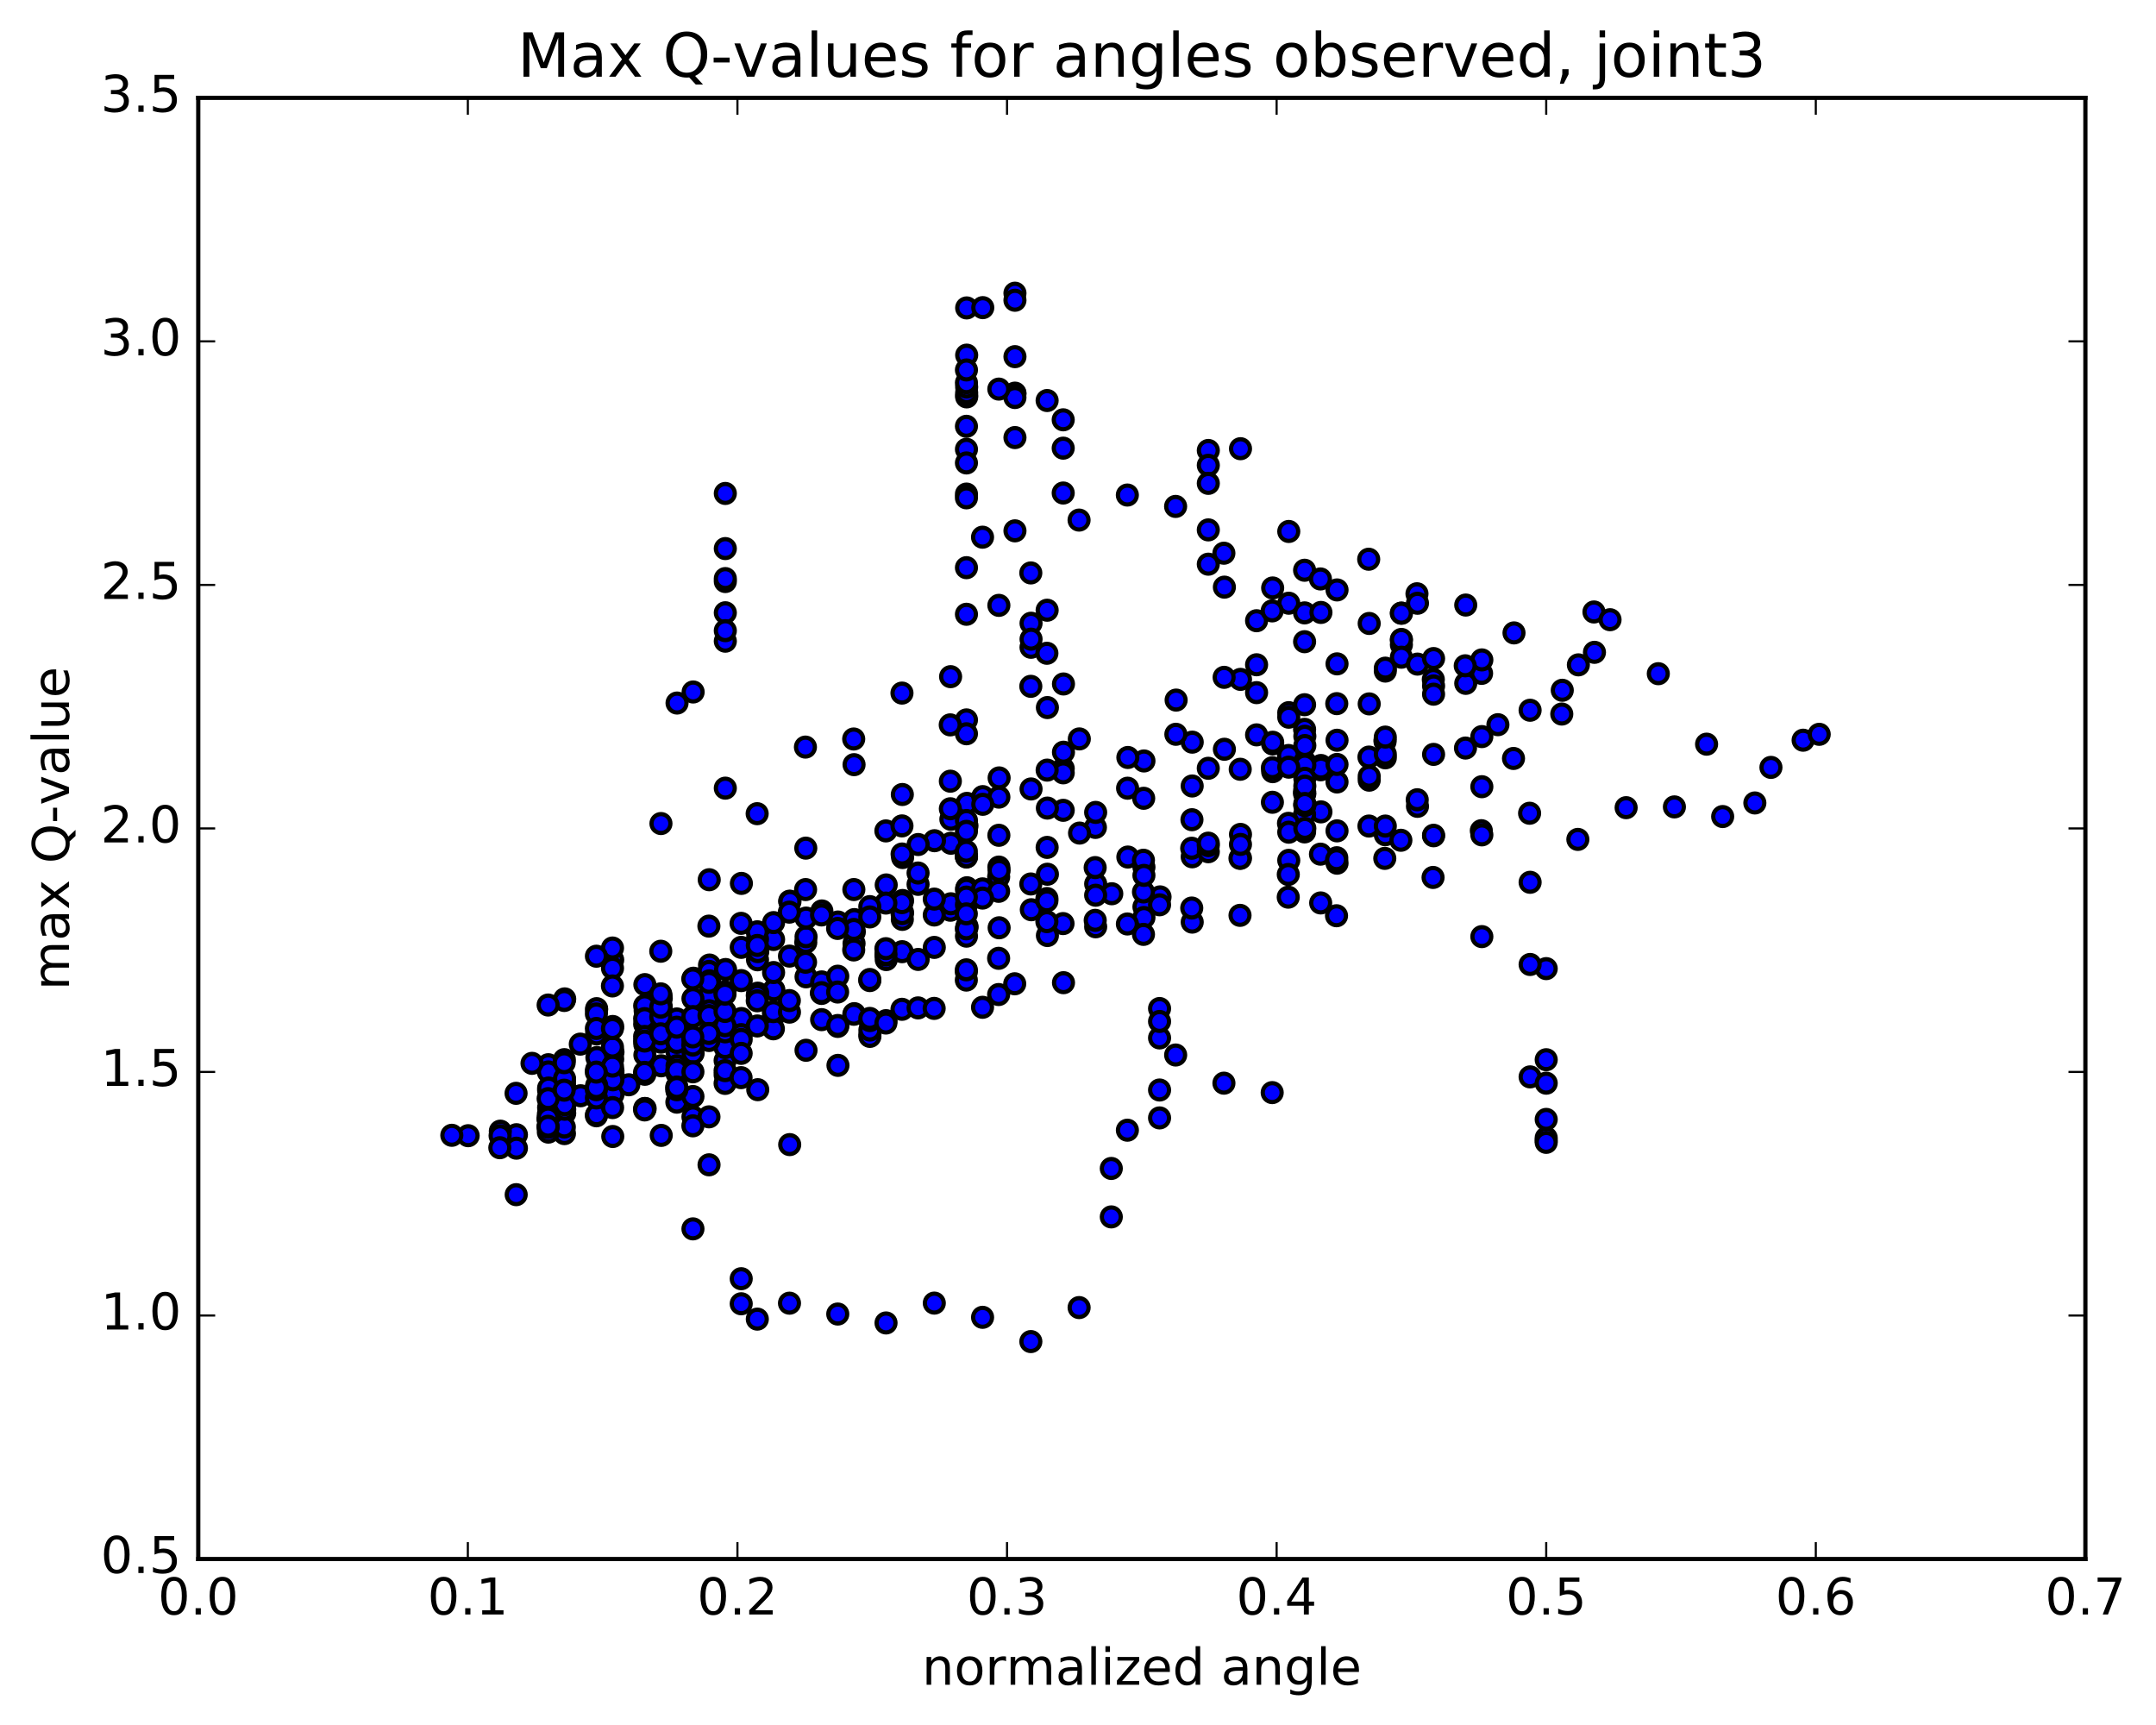 <?xml version="1.0" encoding="utf-8" standalone="no"?>
<!DOCTYPE svg PUBLIC "-//W3C//DTD SVG 1.1//EN"
  "http://www.w3.org/Graphics/SVG/1.1/DTD/svg11.dtd">
<!-- Created with matplotlib (http://matplotlib.org/) -->
<svg height="408pt" version="1.1" viewBox="0 0 510 408" width="510pt" xmlns="http://www.w3.org/2000/svg" xmlns:xlink="http://www.w3.org/1999/xlink">
 <defs>
  <style type="text/css">
*{stroke-linecap:butt;stroke-linejoin:round;stroke-miterlimit:100000;}
  </style>
 </defs>
 <g id="figure_1">
  <g id="patch_1">
   <path d="M 0 408.169 
L 510.039 408.169 
L 510.039 0 
L 0 0 
z
" style="fill:#ffffff;"/>
  </g>
  <g id="axes_1">
   <g id="patch_2">
    <path d="M 46.898 368.742 
L 493.298 368.742 
L 493.298 23.142 
L 46.898 23.142 
z
" style="fill:#ffffff;"/>
   </g>
   <g id="PathCollection_1">
    <defs>
     <path d="M 0 2.236 
C 0.593 2.236 1.162 2 1.581 1.581 
C 2 1.162 2.236 0.593 2.236 0 
C 2.236 -0.593 2 -1.162 1.581 -1.581 
C 1.162 -2 0.593 -2.236 0 -2.236 
C -0.593 -2.236 -1.162 -2 -1.581 -1.581 
C -2 -1.162 -2.236 -0.593 -2.236 0 
C -2.236 0.593 -2 1.162 -1.581 1.581 
C -1.162 2 -0.593 2.236 0 2.236 
z
" id="m68bdf2b651" style="stroke:#000000;"/>
    </defs>
    <g clip-path="url(#p85f7fd389d)">
     <use style="fill:#0000ff;stroke:#000000;" x="122.106" xlink:href="#m68bdf2b651" y="282.565"/>
     <use style="fill:#0000ff;stroke:#000000;" x="365.755" xlink:href="#m68bdf2b651" y="269.743"/>
     <use style="fill:#0000ff;stroke:#000000;" x="361.948" xlink:href="#m68bdf2b651" y="254.706"/>
     <use style="fill:#0000ff;stroke:#000000;" x="350.53" xlink:href="#m68bdf2b651" y="221.528"/>
     <use style="fill:#0000ff;stroke:#000000;" x="339.112" xlink:href="#m68bdf2b651" y="197.676"/>
     <use style="fill:#0000ff;stroke:#000000;" x="327.693" xlink:href="#m68bdf2b651" y="179.241"/>
     <use style="fill:#0000ff;stroke:#000000;" x="316.275" xlink:href="#m68bdf2b651" y="175.083"/>
     <use style="fill:#0000ff;stroke:#000000;" x="304.857" xlink:href="#m68bdf2b651" y="168.556"/>
     <use style="fill:#0000ff;stroke:#000000;" x="293.439" xlink:href="#m68bdf2b651" y="160.688"/>
     <use style="fill:#0000ff;stroke:#000000;" x="282.02" xlink:href="#m68bdf2b651" y="175.536"/>
     <use style="fill:#0000ff;stroke:#000000;" x="270.602" xlink:href="#m68bdf2b651" y="179.982"/>
     <use style="fill:#0000ff;stroke:#000000;" x="266.795" xlink:href="#m68bdf2b651" y="179.161"/>
     <use style="fill:#0000ff;stroke:#000000;" x="278.212" xlink:href="#m68bdf2b651" y="165.586"/>
     <use style="fill:#0000ff;stroke:#000000;" x="289.631" xlink:href="#m68bdf2b651" y="177.218"/>
     <use style="fill:#0000ff;stroke:#000000;" x="301.049" xlink:href="#m68bdf2b651" y="175.964"/>
     <use style="fill:#0000ff;stroke:#000000;" x="304.855" xlink:href="#m68bdf2b651" y="169.632"/>
     <use style="fill:#0000ff;stroke:#000000;" x="297.243" xlink:href="#m68bdf2b651" y="163.823"/>
     <use style="fill:#0000ff;stroke:#000000;" x="297.243" xlink:href="#m68bdf2b651" y="173.811"/>
     <use style="fill:#0000ff;stroke:#000000;" x="301.049" xlink:href="#m68bdf2b651" y="182.516"/>
     <use style="fill:#0000ff;stroke:#000000;" x="312.467" xlink:href="#m68bdf2b651" y="181.055"/>
     <use style="fill:#0000ff;stroke:#000000;" x="316.273" xlink:href="#m68bdf2b651" y="157.017"/>
     <use style="fill:#0000ff;stroke:#000000;" x="304.855" xlink:href="#m68bdf2b651" y="142.673"/>
     <use style="fill:#0000ff;stroke:#000000;" x="297.242" xlink:href="#m68bdf2b651" y="146.815"/>
     <use style="fill:#0000ff;stroke:#000000;" x="297.243" xlink:href="#m68bdf2b651" y="157.231"/>
     <use style="fill:#0000ff;stroke:#000000;" x="301.049" xlink:href="#m68bdf2b651" y="175.558"/>
     <use style="fill:#0000ff;stroke:#000000;" x="312.467" xlink:href="#m68bdf2b651" y="192.026"/>
     <use style="fill:#0000ff;stroke:#000000;" x="323.885" xlink:href="#m68bdf2b651" y="184.527"/>
     <use style="fill:#0000ff;stroke:#000000;" x="335.303" xlink:href="#m68bdf2b651" y="190.716"/>
     <use style="fill:#0000ff;stroke:#000000;" x="339.109" xlink:href="#m68bdf2b651" y="197.566"/>
     <use style="fill:#0000ff;stroke:#000000;" x="327.691" xlink:href="#m68bdf2b651" y="197.432"/>
     <use style="fill:#0000ff;stroke:#000000;" x="316.272" xlink:href="#m68bdf2b651" y="196.516"/>
     <use style="fill:#0000ff;stroke:#000000;" x="304.854" xlink:href="#m68bdf2b651" y="203.491"/>
     <use style="fill:#0000ff;stroke:#000000;" x="293.436" xlink:href="#m68bdf2b651" y="197.355"/>
     <use style="fill:#0000ff;stroke:#000000;" x="282.017" xlink:href="#m68bdf2b651" y="202.649"/>
     <use style="fill:#0000ff;stroke:#000000;" x="270.599" xlink:href="#m68bdf2b651" y="214.493"/>
     <use style="fill:#0000ff;stroke:#000000;" x="266.793" xlink:href="#m68bdf2b651" y="202.709"/>
     <use style="fill:#0000ff;stroke:#000000;" x="270.599" xlink:href="#m68bdf2b651" y="205.094"/>
     <use style="fill:#0000ff;stroke:#000000;" x="259.18" xlink:href="#m68bdf2b651" y="219.206"/>
     <use style="fill:#0000ff;stroke:#000000;" x="251.568" xlink:href="#m68bdf2b651" y="232.427"/>
     <use style="fill:#0000ff;stroke:#000000;" x="247.761" xlink:href="#m68bdf2b651" y="167.356"/>
     <use style="fill:#0000ff;stroke:#000000;" x="236.343" xlink:href="#m68bdf2b651" y="183.993"/>
     <use style="fill:#0000ff;stroke:#000000;" x="228.731" xlink:href="#m68bdf2b651" y="190.013"/>
     <use style="fill:#0000ff;stroke:#000000;" x="224.925" xlink:href="#m68bdf2b651" y="199.445"/>
     <use style="fill:#0000ff;stroke:#000000;" x="213.506" xlink:href="#m68bdf2b651" y="215.86"/>
     <use style="fill:#0000ff;stroke:#000000;" x="202.088" xlink:href="#m68bdf2b651" y="220.425"/>
     <use style="fill:#0000ff;stroke:#000000;" x="190.67" xlink:href="#m68bdf2b651" y="231.04"/>
     <use style="fill:#0000ff;stroke:#000000;" x="183.058" xlink:href="#m68bdf2b651" y="234.129"/>
     <use style="fill:#0000ff;stroke:#000000;" x="179.251" xlink:href="#m68bdf2b651" y="234.901"/>
     <use style="fill:#0000ff;stroke:#000000;" x="167.833" xlink:href="#m68bdf2b651" y="235.335"/>
     <use style="fill:#0000ff;stroke:#000000;" x="156.415" xlink:href="#m68bdf2b651" y="268.545"/>
     <use style="fill:#0000ff;stroke:#000000;" x="152.609" xlink:href="#m68bdf2b651" y="262.199"/>
     <use style="fill:#0000ff;stroke:#000000;" x="156.415" xlink:href="#m68bdf2b651" y="252.087"/>
     <use style="fill:#0000ff;stroke:#000000;" x="144.997" xlink:href="#m68bdf2b651" y="257.198"/>
     <use style="fill:#0000ff;stroke:#000000;" x="133.579" xlink:href="#m68bdf2b651" y="236.258"/>
     <use style="fill:#0000ff;stroke:#000000;" x="122.161" xlink:href="#m68bdf2b651" y="268.384"/>
     <use style="fill:#0000ff;stroke:#000000;" x="118.355" xlink:href="#m68bdf2b651" y="267.541"/>
     <use style="fill:#0000ff;stroke:#000000;" x="129.773" xlink:href="#m68bdf2b651" y="257.87"/>
     <use style="fill:#0000ff;stroke:#000000;" x="133.579" xlink:href="#m68bdf2b651" y="263.291"/>
     <use style="fill:#0000ff;stroke:#000000;" x="122.161" xlink:href="#m68bdf2b651" y="271.569"/>
     <use style="fill:#0000ff;stroke:#000000;" x="110.742" xlink:href="#m68bdf2b651" y="268.618"/>
     <use style="fill:#0000ff;stroke:#000000;" x="106.878" xlink:href="#m68bdf2b651" y="268.522"/>
     <use style="fill:#0000ff;stroke:#000000;" x="118.296" xlink:href="#m68bdf2b651" y="268.612"/>
     <use style="fill:#0000ff;stroke:#000000;" x="129.715" xlink:href="#m68bdf2b651" y="264.775"/>
     <use style="fill:#0000ff;stroke:#000000;" x="133.521" xlink:href="#m68bdf2b651" y="256.331"/>
     <use style="fill:#0000ff;stroke:#000000;" x="129.706" xlink:href="#m68bdf2b651" y="251.827"/>
     <use style="fill:#0000ff;stroke:#000000;" x="141.125" xlink:href="#m68bdf2b651" y="244.551"/>
     <use style="fill:#0000ff;stroke:#000000;" x="152.543" xlink:href="#m68bdf2b651" y="247.053"/>
     <use style="fill:#0000ff;stroke:#000000;" x="156.349" xlink:href="#m68bdf2b651" y="235.49"/>
     <use style="fill:#0000ff;stroke:#000000;" x="144.931" xlink:href="#m68bdf2b651" y="227.026"/>
     <use style="fill:#0000ff;stroke:#000000;" x="141.125" xlink:href="#m68bdf2b651" y="238.849"/>
     <use style="fill:#0000ff;stroke:#000000;" x="148.737" xlink:href="#m68bdf2b651" y="256.573"/>
     <use style="fill:#0000ff;stroke:#000000;" x="152.543" xlink:href="#m68bdf2b651" y="254.092"/>
     <use style="fill:#0000ff;stroke:#000000;" x="160.155" xlink:href="#m68bdf2b651" y="245.512"/>
     <use style="fill:#0000ff;stroke:#000000;" x="160.155" xlink:href="#m68bdf2b651" y="248.781"/>
     <use style="fill:#0000ff;stroke:#000000;" x="160.155" xlink:href="#m68bdf2b651" y="253.505"/>
     <use style="fill:#0000ff;stroke:#000000;" x="160.155" xlink:href="#m68bdf2b651" y="252.06"/>
     <use style="fill:#0000ff;stroke:#000000;" x="160.154" xlink:href="#m68bdf2b651" y="253.934"/>
     <use style="fill:#0000ff;stroke:#000000;" x="160.155" xlink:href="#m68bdf2b651" y="258.079"/>
     <use style="fill:#0000ff;stroke:#000000;" x="163.961" xlink:href="#m68bdf2b651" y="249.126"/>
     <use style="fill:#0000ff;stroke:#000000;" x="175.379" xlink:href="#m68bdf2b651" y="240.903"/>
     <use style="fill:#0000ff;stroke:#000000;" x="182.991" xlink:href="#m68bdf2b651" y="222.207"/>
     <use style="fill:#0000ff;stroke:#000000;" x="182.991" xlink:href="#m68bdf2b651" y="218.214"/>
     <use style="fill:#0000ff;stroke:#000000;" x="182.991" xlink:href="#m68bdf2b651" y="230.027"/>
     <use style="fill:#0000ff;stroke:#000000;" x="179.185" xlink:href="#m68bdf2b651" y="222.131"/>
     <use style="fill:#0000ff;stroke:#000000;" x="167.766" xlink:href="#m68bdf2b651" y="208.073"/>
     <use style="fill:#0000ff;stroke:#000000;" x="156.348" xlink:href="#m68bdf2b651" y="194.785"/>
     <use style="fill:#0000ff;stroke:#000000;" x="152.542" xlink:href="#m68bdf2b651" y="232.879"/>
     <use style="fill:#0000ff;stroke:#000000;" x="160.154" xlink:href="#m68bdf2b651" y="166.284"/>
     <use style="fill:#0000ff;stroke:#000000;" x="163.961" xlink:href="#m68bdf2b651" y="163.669"/>
     <use style="fill:#0000ff;stroke:#000000;" x="171.573" xlink:href="#m68bdf2b651" y="151.654"/>
     <use style="fill:#0000ff;stroke:#000000;" x="171.574" xlink:href="#m68bdf2b651" y="137.545"/>
     <use style="fill:#0000ff;stroke:#000000;" x="171.573" xlink:href="#m68bdf2b651" y="144.933"/>
     <use style="fill:#0000ff;stroke:#000000;" x="171.573" xlink:href="#m68bdf2b651" y="129.75"/>
     <use style="fill:#0000ff;stroke:#000000;" x="171.573" xlink:href="#m68bdf2b651" y="116.711"/>
     <use style="fill:#0000ff;stroke:#000000;" x="171.573" xlink:href="#m68bdf2b651" y="136.847"/>
     <use style="fill:#0000ff;stroke:#000000;" x="171.572" xlink:href="#m68bdf2b651" y="149.166"/>
     <use style="fill:#0000ff;stroke:#000000;" x="171.573" xlink:href="#m68bdf2b651" y="186.414"/>
     <use style="fill:#0000ff;stroke:#000000;" x="175.378" xlink:href="#m68bdf2b651" y="208.946"/>
     <use style="fill:#0000ff;stroke:#000000;" x="186.797" xlink:href="#m68bdf2b651" y="213.148"/>
     <use style="fill:#0000ff;stroke:#000000;" x="194.409" xlink:href="#m68bdf2b651" y="215.459"/>
     <use style="fill:#0000ff;stroke:#000000;" x="198.215" xlink:href="#m68bdf2b651" y="218.075"/>
     <use style="fill:#0000ff;stroke:#000000;" x="209.633" xlink:href="#m68bdf2b651" y="209.305"/>
     <use style="fill:#0000ff;stroke:#000000;" x="221.051" xlink:href="#m68bdf2b651" y="198.846"/>
     <use style="fill:#0000ff;stroke:#000000;" x="232.47" xlink:href="#m68bdf2b651" y="188.415"/>
     <use style="fill:#0000ff;stroke:#000000;" x="243.888" xlink:href="#m68bdf2b651" y="153.099"/>
     <use style="fill:#0000ff;stroke:#000000;" x="251.501" xlink:href="#m68bdf2b651" y="116.61"/>
     <use style="fill:#0000ff;stroke:#000000;" x="251.501" xlink:href="#m68bdf2b651" y="105.999"/>
     <use style="fill:#0000ff;stroke:#000000;" x="251.501" xlink:href="#m68bdf2b651" y="99.295"/>
     <use style="fill:#0000ff;stroke:#000000;" x="247.695" xlink:href="#m68bdf2b651" y="94.734"/>
     <use style="fill:#0000ff;stroke:#000000;" x="240.082" xlink:href="#m68bdf2b651" y="92.986"/>
     <use style="fill:#0000ff;stroke:#000000;" x="240.082" xlink:href="#m68bdf2b651" y="93.142"/>
     <use style="fill:#0000ff;stroke:#000000;" x="240.081" xlink:href="#m68bdf2b651" y="94.023"/>
     <use style="fill:#0000ff;stroke:#000000;" x="236.274" xlink:href="#m68bdf2b651" y="92.03"/>
     <use style="fill:#0000ff;stroke:#000000;" x="228.663" xlink:href="#m68bdf2b651" y="93.875"/>
     <use style="fill:#0000ff;stroke:#000000;" x="228.663" xlink:href="#m68bdf2b651" y="93.555"/>
     <use style="fill:#0000ff;stroke:#000000;" x="228.664" xlink:href="#m68bdf2b651" y="92.868"/>
     <use style="fill:#0000ff;stroke:#000000;" x="228.665" xlink:href="#m68bdf2b651" y="91.553"/>
     <use style="fill:#0000ff;stroke:#000000;" x="228.666" xlink:href="#m68bdf2b651" y="83.998"/>
     <use style="fill:#0000ff;stroke:#000000;" x="228.666" xlink:href="#m68bdf2b651" y="72.829"/>
     <use style="fill:#0000ff;stroke:#000000;" x="232.473" xlink:href="#m68bdf2b651" y="72.761"/>
     <use style="fill:#0000ff;stroke:#000000;" x="240.086" xlink:href="#m68bdf2b651" y="69.349"/>
     <use style="fill:#0000ff;stroke:#000000;" x="240.086" xlink:href="#m68bdf2b651" y="71.015"/>
     <use style="fill:#0000ff;stroke:#000000;" x="240.087" xlink:href="#m68bdf2b651" y="84.357"/>
     <use style="fill:#0000ff;stroke:#000000;" x="240.087" xlink:href="#m68bdf2b651" y="103.494"/>
     <use style="fill:#0000ff;stroke:#000000;" x="240.087" xlink:href="#m68bdf2b651" y="125.556"/>
     <use style="fill:#0000ff;stroke:#000000;" x="243.894" xlink:href="#m68bdf2b651" y="147.408"/>
     <use style="fill:#0000ff;stroke:#000000;" x="255.312" xlink:href="#m68bdf2b651" y="174.768"/>
     <use style="fill:#0000ff;stroke:#000000;" x="266.731" xlink:href="#m68bdf2b651" y="186.428"/>
     <use style="fill:#0000ff;stroke:#000000;" x="278.149" xlink:href="#m68bdf2b651" y="173.675"/>
     <use style="fill:#0000ff;stroke:#000000;" x="289.568" xlink:href="#m68bdf2b651" y="160.204"/>
     <use style="fill:#0000ff;stroke:#000000;" x="300.986" xlink:href="#m68bdf2b651" y="181.585"/>
     <use style="fill:#0000ff;stroke:#000000;" x="312.405" xlink:href="#m68bdf2b651" y="213.565"/>
     <use style="fill:#0000ff;stroke:#000000;" x="316.211" xlink:href="#m68bdf2b651" y="202.872"/>
     <use style="fill:#0000ff;stroke:#000000;" x="312.405" xlink:href="#m68bdf2b651" y="182.072"/>
     <use style="fill:#0000ff;stroke:#000000;" x="323.823" xlink:href="#m68bdf2b651" y="195.377"/>
     <use style="fill:#0000ff;stroke:#000000;" x="335.242" xlink:href="#m68bdf2b651" y="189.157"/>
     <use style="fill:#0000ff;stroke:#000000;" x="346.66" xlink:href="#m68bdf2b651" y="176.932"/>
     <use style="fill:#0000ff;stroke:#000000;" x="350.466" xlink:href="#m68bdf2b651" y="159.269"/>
     <use style="fill:#0000ff;stroke:#000000;" x="339.048" xlink:href="#m68bdf2b651" y="160.713"/>
     <use style="fill:#0000ff;stroke:#000000;" x="327.63" xlink:href="#m68bdf2b651" y="175.017"/>
     <use style="fill:#0000ff;stroke:#000000;" x="323.823" xlink:href="#m68bdf2b651" y="179.064"/>
     <use style="fill:#0000ff;stroke:#000000;" x="327.63" xlink:href="#m68bdf2b651" y="175.401"/>
     <use style="fill:#0000ff;stroke:#000000;" x="316.211" xlink:href="#m68bdf2b651" y="166.426"/>
     <use style="fill:#0000ff;stroke:#000000;" x="308.599" xlink:href="#m68bdf2b651" y="187.739"/>
     <use style="fill:#0000ff;stroke:#000000;" x="308.599" xlink:href="#m68bdf2b651" y="196.764"/>
     <use style="fill:#0000ff;stroke:#000000;" x="308.599" xlink:href="#m68bdf2b651" y="192.65"/>
     <use style="fill:#0000ff;stroke:#000000;" x="308.599" xlink:href="#m68bdf2b651" y="187.095"/>
     <use style="fill:#0000ff;stroke:#000000;" x="308.599" xlink:href="#m68bdf2b651" y="166.681"/>
     <use style="fill:#0000ff;stroke:#000000;" x="308.599" xlink:href="#m68bdf2b651" y="144.961"/>
     <use style="fill:#0000ff;stroke:#000000;" x="308.599" xlink:href="#m68bdf2b651" y="134.877"/>
     <use style="fill:#0000ff;stroke:#000000;" x="308.599" xlink:href="#m68bdf2b651" y="151.777"/>
     <use style="fill:#0000ff;stroke:#000000;" x="308.599" xlink:href="#m68bdf2b651" y="172.508"/>
     <use style="fill:#0000ff;stroke:#000000;" x="304.792" xlink:href="#m68bdf2b651" y="194.736"/>
     <use style="fill:#0000ff;stroke:#000000;" x="300.986" xlink:href="#m68bdf2b651" y="189.755"/>
     <use style="fill:#0000ff;stroke:#000000;" x="304.792" xlink:href="#m68bdf2b651" y="178.689"/>
     <use style="fill:#0000ff;stroke:#000000;" x="293.374" xlink:href="#m68bdf2b651" y="181.948"/>
     <use style="fill:#0000ff;stroke:#000000;" x="281.955" xlink:href="#m68bdf2b651" y="193.879"/>
     <use style="fill:#0000ff;stroke:#000000;" x="270.537" xlink:href="#m68bdf2b651" y="188.813"/>
     <use style="fill:#0000ff;stroke:#000000;" x="259.118" xlink:href="#m68bdf2b651" y="195.703"/>
     <use style="fill:#0000ff;stroke:#000000;" x="251.506" xlink:href="#m68bdf2b651" y="181.773"/>
     <use style="fill:#0000ff;stroke:#000000;" x="251.506" xlink:href="#m68bdf2b651" y="182.792"/>
     <use style="fill:#0000ff;stroke:#000000;" x="251.506" xlink:href="#m68bdf2b651" y="191.659"/>
     <use style="fill:#0000ff;stroke:#000000;" x="247.7" xlink:href="#m68bdf2b651" y="200.426"/>
     <use style="fill:#0000ff;stroke:#000000;" x="243.894" xlink:href="#m68bdf2b651" y="186.606"/>
     <use style="fill:#0000ff;stroke:#000000;" x="247.7" xlink:href="#m68bdf2b651" y="182.149"/>
     <use style="fill:#0000ff;stroke:#000000;" x="236.282" xlink:href="#m68bdf2b651" y="188.537"/>
     <use style="fill:#0000ff;stroke:#000000;" x="232.476" xlink:href="#m68bdf2b651" y="190.233"/>
     <use style="fill:#0000ff;stroke:#000000;" x="236.282" xlink:href="#m68bdf2b651" y="197.563"/>
     <use style="fill:#0000ff;stroke:#000000;" x="232.476" xlink:href="#m68bdf2b651" y="210.414"/>
     <use style="fill:#0000ff;stroke:#000000;" x="236.282" xlink:href="#m68bdf2b651" y="205.082"/>
     <use style="fill:#0000ff;stroke:#000000;" x="232.476" xlink:href="#m68bdf2b651" y="210.422"/>
     <use style="fill:#0000ff;stroke:#000000;" x="243.894" xlink:href="#m68bdf2b651" y="151.174"/>
     <use style="fill:#0000ff;stroke:#000000;" x="247.7" xlink:href="#m68bdf2b651" y="144.33"/>
     <use style="fill:#0000ff;stroke:#000000;" x="236.282" xlink:href="#m68bdf2b651" y="143.182"/>
     <use style="fill:#0000ff;stroke:#000000;" x="224.864" xlink:href="#m68bdf2b651" y="160.045"/>
     <use style="fill:#0000ff;stroke:#000000;" x="213.445" xlink:href="#m68bdf2b651" y="187.916"/>
     <use style="fill:#0000ff;stroke:#000000;" x="202.027" xlink:href="#m68bdf2b651" y="180.859"/>
     <use style="fill:#0000ff;stroke:#000000;" x="190.608" xlink:href="#m68bdf2b651" y="200.603"/>
     <use style="fill:#0000ff;stroke:#000000;" x="186.802" xlink:href="#m68bdf2b651" y="270.723"/>
     <use style="fill:#0000ff;stroke:#000000;" x="198.22" xlink:href="#m68bdf2b651" y="251.984"/>
     <use style="fill:#0000ff;stroke:#000000;" x="209.639" xlink:href="#m68bdf2b651" y="226.962"/>
     <use style="fill:#0000ff;stroke:#000000;" x="213.445" xlink:href="#m68bdf2b651" y="217.453"/>
     <use style="fill:#0000ff;stroke:#000000;" x="202.026" xlink:href="#m68bdf2b651" y="223.152"/>
     <use style="fill:#0000ff;stroke:#000000;" x="190.608" xlink:href="#m68bdf2b651" y="222.898"/>
     <use style="fill:#0000ff;stroke:#000000;" x="179.189" xlink:href="#m68bdf2b651" y="227.011"/>
     <use style="fill:#0000ff;stroke:#000000;" x="167.771" xlink:href="#m68bdf2b651" y="239.062"/>
     <use style="fill:#0000ff;stroke:#000000;" x="156.353" xlink:href="#m68bdf2b651" y="245.753"/>
     <use style="fill:#0000ff;stroke:#000000;" x="144.935" xlink:href="#m68bdf2b651" y="255.123"/>
     <use style="fill:#0000ff;stroke:#000000;" x="141.129" xlink:href="#m68bdf2b651" y="253.002"/>
     <use style="fill:#0000ff;stroke:#000000;" x="152.547" xlink:href="#m68bdf2b651" y="249.532"/>
     <use style="fill:#0000ff;stroke:#000000;" x="156.353" xlink:href="#m68bdf2b651" y="246.487"/>
     <use style="fill:#0000ff;stroke:#000000;" x="144.935" xlink:href="#m68bdf2b651" y="250.515"/>
     <use style="fill:#0000ff;stroke:#000000;" x="133.517" xlink:href="#m68bdf2b651" y="255.388"/>
     <use style="fill:#0000ff;stroke:#000000;" x="129.711" xlink:href="#m68bdf2b651" y="253.536"/>
     <use style="fill:#0000ff;stroke:#000000;" x="141.13" xlink:href="#m68bdf2b651" y="238.569"/>
     <use style="fill:#0000ff;stroke:#000000;" x="144.936" xlink:href="#m68bdf2b651" y="242.783"/>
     <use style="fill:#0000ff;stroke:#000000;" x="133.517" xlink:href="#m68bdf2b651" y="268.122"/>
     <use style="fill:#0000ff;stroke:#000000;" x="129.711" xlink:href="#m68bdf2b651" y="267.77"/>
     <use style="fill:#0000ff;stroke:#000000;" x="133.517" xlink:href="#m68bdf2b651" y="263.11"/>
     <use style="fill:#0000ff;stroke:#000000;" x="129.686" xlink:href="#m68bdf2b651" y="264.826"/>
     <use style="fill:#0000ff;stroke:#000000;" x="133.492" xlink:href="#m68bdf2b651" y="266.571"/>
     <use style="fill:#0000ff;stroke:#000000;" x="365.755" xlink:href="#m68bdf2b651" y="269.136"/>
     <use style="fill:#0000ff;stroke:#000000;" x="365.755" xlink:href="#m68bdf2b651" y="256.195"/>
     <use style="fill:#0000ff;stroke:#000000;" x="365.755" xlink:href="#m68bdf2b651" y="229.099"/>
     <use style="fill:#0000ff;stroke:#000000;" x="361.948" xlink:href="#m68bdf2b651" y="208.681"/>
     <use style="fill:#0000ff;stroke:#000000;" x="350.53" xlink:href="#m68bdf2b651" y="186.07"/>
     <use style="fill:#0000ff;stroke:#000000;" x="339.112" xlink:href="#m68bdf2b651" y="162.231"/>
     <use style="fill:#0000ff;stroke:#000000;" x="331.5" xlink:href="#m68bdf2b651" y="152.486"/>
     <use style="fill:#0000ff;stroke:#000000;" x="331.499" xlink:href="#m68bdf2b651" y="151.401"/>
     <use style="fill:#0000ff;stroke:#000000;" x="331.499" xlink:href="#m68bdf2b651" y="145.008"/>
     <use style="fill:#0000ff;stroke:#000000;" x="331.499" xlink:href="#m68bdf2b651" y="145.046"/>
     <use style="fill:#0000ff;stroke:#000000;" x="331.499" xlink:href="#m68bdf2b651" y="151.24"/>
     <use style="fill:#0000ff;stroke:#000000;" x="331.499" xlink:href="#m68bdf2b651" y="155.444"/>
     <use style="fill:#0000ff;stroke:#000000;" x="335.305" xlink:href="#m68bdf2b651" y="157.077"/>
     <use style="fill:#0000ff;stroke:#000000;" x="346.723" xlink:href="#m68bdf2b651" y="161.629"/>
     <use style="fill:#0000ff;stroke:#000000;" x="350.529" xlink:href="#m68bdf2b651" y="156.081"/>
     <use style="fill:#0000ff;stroke:#000000;" x="339.111" xlink:href="#m68bdf2b651" y="155.761"/>
     <use style="fill:#0000ff;stroke:#000000;" x="327.692" xlink:href="#m68bdf2b651" y="158.723"/>
     <use style="fill:#0000ff;stroke:#000000;" x="323.886" xlink:href="#m68bdf2b651" y="166.486"/>
     <use style="fill:#0000ff;stroke:#000000;" x="327.692" xlink:href="#m68bdf2b651" y="178.378"/>
     <use style="fill:#0000ff;stroke:#000000;" x="323.886" xlink:href="#m68bdf2b651" y="183.608"/>
     <use style="fill:#0000ff;stroke:#000000;" x="327.692" xlink:href="#m68bdf2b651" y="195.382"/>
     <use style="fill:#0000ff;stroke:#000000;" x="316.274" xlink:href="#m68bdf2b651" y="204.163"/>
     <use style="fill:#0000ff;stroke:#000000;" x="304.855" xlink:href="#m68bdf2b651" y="196.831"/>
     <use style="fill:#0000ff;stroke:#000000;" x="293.437" xlink:href="#m68bdf2b651" y="202.979"/>
     <use style="fill:#0000ff;stroke:#000000;" x="282.019" xlink:href="#m68bdf2b651" y="218.098"/>
     <use style="fill:#0000ff;stroke:#000000;" x="274.407" xlink:href="#m68bdf2b651" y="212.134"/>
     <use style="fill:#0000ff;stroke:#000000;" x="270.601" xlink:href="#m68bdf2b651" y="217.012"/>
     <use style="fill:#0000ff;stroke:#000000;" x="262.989" xlink:href="#m68bdf2b651" y="211.389"/>
     <use style="fill:#0000ff;stroke:#000000;" x="259.183" xlink:href="#m68bdf2b651" y="209.058"/>
     <use style="fill:#0000ff;stroke:#000000;" x="247.764" xlink:href="#m68bdf2b651" y="221.271"/>
     <use style="fill:#0000ff;stroke:#000000;" x="243.958" xlink:href="#m68bdf2b651" y="215.172"/>
     <use style="fill:#0000ff;stroke:#000000;" x="247.764" xlink:href="#m68bdf2b651" y="206.776"/>
     <use style="fill:#0000ff;stroke:#000000;" x="236.346" xlink:href="#m68bdf2b651" y="219.441"/>
     <use style="fill:#0000ff;stroke:#000000;" x="228.734" xlink:href="#m68bdf2b651" y="219.388"/>
     <use style="fill:#0000ff;stroke:#000000;" x="228.734" xlink:href="#m68bdf2b651" y="209.972"/>
     <use style="fill:#0000ff;stroke:#000000;" x="228.734" xlink:href="#m68bdf2b651" y="219.099"/>
     <use style="fill:#0000ff;stroke:#000000;" x="228.734" xlink:href="#m68bdf2b651" y="195.316"/>
     <use style="fill:#0000ff;stroke:#000000;" x="224.928" xlink:href="#m68bdf2b651" y="193.775"/>
     <use style="fill:#0000ff;stroke:#000000;" x="213.51" xlink:href="#m68bdf2b651" y="202.823"/>
     <use style="fill:#0000ff;stroke:#000000;" x="202.091" xlink:href="#m68bdf2b651" y="217.503"/>
     <use style="fill:#0000ff;stroke:#000000;" x="190.673" xlink:href="#m68bdf2b651" y="221.557"/>
     <use style="fill:#0000ff;stroke:#000000;" x="186.867" xlink:href="#m68bdf2b651" y="213.216"/>
     <use style="fill:#0000ff;stroke:#000000;" x="190.673" xlink:href="#m68bdf2b651" y="217.146"/>
     <use style="fill:#0000ff;stroke:#000000;" x="179.254" xlink:href="#m68bdf2b651" y="225.072"/>
     <use style="fill:#0000ff;stroke:#000000;" x="167.836" xlink:href="#m68bdf2b651" y="228.256"/>
     <use style="fill:#0000ff;stroke:#000000;" x="164.03" xlink:href="#m68bdf2b651" y="231.369"/>
     <use style="fill:#0000ff;stroke:#000000;" x="167.836" xlink:href="#m68bdf2b651" y="230.317"/>
     <use style="fill:#0000ff;stroke:#000000;" x="156.418" xlink:href="#m68bdf2b651" y="236.139"/>
     <use style="fill:#0000ff;stroke:#000000;" x="145" xlink:href="#m68bdf2b651" y="253.867"/>
     <use style="fill:#0000ff;stroke:#000000;" x="141.194" xlink:href="#m68bdf2b651" y="253.139"/>
     <use style="fill:#0000ff;stroke:#000000;" x="152.612" xlink:href="#m68bdf2b651" y="239.058"/>
     <use style="fill:#0000ff;stroke:#000000;" x="156.419" xlink:href="#m68bdf2b651" y="238.048"/>
     <use style="fill:#0000ff;stroke:#000000;" x="145" xlink:href="#m68bdf2b651" y="248.85"/>
     <use style="fill:#0000ff;stroke:#000000;" x="133.582" xlink:href="#m68bdf2b651" y="262.367"/>
     <use style="fill:#0000ff;stroke:#000000;" x="129.776" xlink:href="#m68bdf2b651" y="261.964"/>
     <use style="fill:#0000ff;stroke:#000000;" x="141.195" xlink:href="#m68bdf2b651" y="250.13"/>
     <use style="fill:#0000ff;stroke:#000000;" x="145" xlink:href="#m68bdf2b651" y="253.278"/>
     <use style="fill:#0000ff;stroke:#000000;" x="133.582" xlink:href="#m68bdf2b651" y="257.158"/>
     <use style="fill:#0000ff;stroke:#000000;" x="129.776" xlink:href="#m68bdf2b651" y="257.341"/>
     <use style="fill:#0000ff;stroke:#000000;" x="141.195" xlink:href="#m68bdf2b651" y="257.513"/>
     <use style="fill:#0000ff;stroke:#000000;" x="145.001" xlink:href="#m68bdf2b651" y="258.861"/>
     <use style="fill:#0000ff;stroke:#000000;" x="133.583" xlink:href="#m68bdf2b651" y="261.297"/>
     <use style="fill:#0000ff;stroke:#000000;" x="129.727" xlink:href="#m68bdf2b651" y="263.498"/>
     <use style="fill:#0000ff;stroke:#000000;" x="137.338" xlink:href="#m68bdf2b651" y="259.17"/>
     <use style="fill:#0000ff;stroke:#000000;" x="133.532" xlink:href="#m68bdf2b651" y="255.091"/>
     <use style="fill:#0000ff;stroke:#000000;" x="129.663" xlink:href="#m68bdf2b651" y="259.847"/>
     <use style="fill:#0000ff;stroke:#000000;" x="141.081" xlink:href="#m68bdf2b651" y="263.908"/>
     <use style="fill:#0000ff;stroke:#000000;" x="152.5" xlink:href="#m68bdf2b651" y="262.182"/>
     <use style="fill:#0000ff;stroke:#000000;" x="160.112" xlink:href="#m68bdf2b651" y="260.685"/>
     <use style="fill:#0000ff;stroke:#000000;" x="163.918" xlink:href="#m68bdf2b651" y="259.35"/>
     <use style="fill:#0000ff;stroke:#000000;" x="171.53" xlink:href="#m68bdf2b651" y="254.211"/>
     <use style="fill:#0000ff;stroke:#000000;" x="171.529" xlink:href="#m68bdf2b651" y="250.845"/>
     <use style="fill:#0000ff;stroke:#000000;" x="171.529" xlink:href="#m68bdf2b651" y="247.78"/>
     <use style="fill:#0000ff;stroke:#000000;" x="171.53" xlink:href="#m68bdf2b651" y="244.06"/>
     <use style="fill:#0000ff;stroke:#000000;" x="167.724" xlink:href="#m68bdf2b651" y="244.246"/>
     <use style="fill:#0000ff;stroke:#000000;" x="160.111" xlink:href="#m68bdf2b651" y="246.553"/>
     <use style="fill:#0000ff;stroke:#000000;" x="160.111" xlink:href="#m68bdf2b651" y="253.127"/>
     <use style="fill:#0000ff;stroke:#000000;" x="160.111" xlink:href="#m68bdf2b651" y="257.752"/>
     <use style="fill:#0000ff;stroke:#000000;" x="160.111" xlink:href="#m68bdf2b651" y="257.105"/>
     <use style="fill:#0000ff;stroke:#000000;" x="163.917" xlink:href="#m68bdf2b651" y="264.153"/>
     <use style="fill:#0000ff;stroke:#000000;" x="167.723" xlink:href="#m68bdf2b651" y="275.503"/>
     <use style="fill:#0000ff;stroke:#000000;" x="163.917" xlink:href="#m68bdf2b651" y="290.653"/>
     <use style="fill:#0000ff;stroke:#000000;" x="175.335" xlink:href="#m68bdf2b651" y="302.44"/>
     <use style="fill:#0000ff;stroke:#000000;" x="179.141" xlink:href="#m68bdf2b651" y="312"/>
     <use style="fill:#0000ff;stroke:#000000;" x="175.335" xlink:href="#m68bdf2b651" y="308.37"/>
     <use style="fill:#0000ff;stroke:#000000;" x="186.753" xlink:href="#m68bdf2b651" y="308.23"/>
     <use style="fill:#0000ff;stroke:#000000;" x="198.172" xlink:href="#m68bdf2b651" y="310.799"/>
     <use style="fill:#0000ff;stroke:#000000;" x="209.59" xlink:href="#m68bdf2b651" y="312.908"/>
     <use style="fill:#0000ff;stroke:#000000;" x="221.008" xlink:href="#m68bdf2b651" y="308.213"/>
     <use style="fill:#0000ff;stroke:#000000;" x="232.427" xlink:href="#m68bdf2b651" y="311.574"/>
     <use style="fill:#0000ff;stroke:#000000;" x="243.845" xlink:href="#m68bdf2b651" y="317.312"/>
     <use style="fill:#0000ff;stroke:#000000;" x="255.264" xlink:href="#m68bdf2b651" y="309.271"/>
     <use style="fill:#0000ff;stroke:#000000;" x="262.876" xlink:href="#m68bdf2b651" y="287.823"/>
     <use style="fill:#0000ff;stroke:#000000;" x="262.876" xlink:href="#m68bdf2b651" y="276.363"/>
     <use style="fill:#0000ff;stroke:#000000;" x="266.682" xlink:href="#m68bdf2b651" y="267.316"/>
     <use style="fill:#0000ff;stroke:#000000;" x="274.294" xlink:href="#m68bdf2b651" y="264.41"/>
     <use style="fill:#0000ff;stroke:#000000;" x="274.294" xlink:href="#m68bdf2b651" y="257.809"/>
     <use style="fill:#0000ff;stroke:#000000;" x="274.294" xlink:href="#m68bdf2b651" y="245.495"/>
     <use style="fill:#0000ff;stroke:#000000;" x="274.294" xlink:href="#m68bdf2b651" y="238.539"/>
     <use style="fill:#0000ff;stroke:#000000;" x="274.294" xlink:href="#m68bdf2b651" y="241.601"/>
     <use style="fill:#0000ff;stroke:#000000;" x="278.1" xlink:href="#m68bdf2b651" y="249.531"/>
     <use style="fill:#0000ff;stroke:#000000;" x="289.518" xlink:href="#m68bdf2b651" y="256.194"/>
     <use style="fill:#0000ff;stroke:#000000;" x="300.937" xlink:href="#m68bdf2b651" y="258.423"/>
     <use style="fill:#0000ff;stroke:#000000;" x="312.355" xlink:href="#m68bdf2b651" y="202.026"/>
     <use style="fill:#0000ff;stroke:#000000;" x="316.161" xlink:href="#m68bdf2b651" y="203.342"/>
     <use style="fill:#0000ff;stroke:#000000;" x="304.743" xlink:href="#m68bdf2b651" y="206.831"/>
     <use style="fill:#0000ff;stroke:#000000;" x="293.325" xlink:href="#m68bdf2b651" y="216.501"/>
     <use style="fill:#0000ff;stroke:#000000;" x="281.907" xlink:href="#m68bdf2b651" y="214.769"/>
     <use style="fill:#0000ff;stroke:#000000;" x="270.488" xlink:href="#m68bdf2b651" y="221.001"/>
     <use style="fill:#0000ff;stroke:#000000;" x="266.682" xlink:href="#m68bdf2b651" y="218.542"/>
     <use style="fill:#0000ff;stroke:#000000;" x="274.294" xlink:href="#m68bdf2b651" y="214.001"/>
     <use style="fill:#0000ff;stroke:#000000;" x="270.489" xlink:href="#m68bdf2b651" y="210.968"/>
     <use style="fill:#0000ff;stroke:#000000;" x="259.071" xlink:href="#m68bdf2b651" y="217.682"/>
     <use style="fill:#0000ff;stroke:#000000;" x="251.458" xlink:href="#m68bdf2b651" y="218.447"/>
     <use style="fill:#0000ff;stroke:#000000;" x="247.652" xlink:href="#m68bdf2b651" y="212.521"/>
     <use style="fill:#0000ff;stroke:#000000;" x="236.233" xlink:href="#m68bdf2b651" y="207.402"/>
     <use style="fill:#0000ff;stroke:#000000;" x="224.815" xlink:href="#m68bdf2b651" y="215.291"/>
     <use style="fill:#0000ff;stroke:#000000;" x="213.396" xlink:href="#m68bdf2b651" y="216.111"/>
     <use style="fill:#0000ff;stroke:#000000;" x="201.978" xlink:href="#m68bdf2b651" y="210.399"/>
     <use style="fill:#0000ff;stroke:#000000;" x="190.56" xlink:href="#m68bdf2b651" y="210.404"/>
     <use style="fill:#0000ff;stroke:#000000;" x="179.141" xlink:href="#m68bdf2b651" y="220.386"/>
     <use style="fill:#0000ff;stroke:#000000;" x="175.335" xlink:href="#m68bdf2b651" y="224.072"/>
     <use style="fill:#0000ff;stroke:#000000;" x="179.141" xlink:href="#m68bdf2b651" y="223.618"/>
     <use style="fill:#0000ff;stroke:#000000;" x="167.723" xlink:href="#m68bdf2b651" y="229.761"/>
     <use style="fill:#0000ff;stroke:#000000;" x="156.304" xlink:href="#m68bdf2b651" y="224.987"/>
     <use style="fill:#0000ff;stroke:#000000;" x="144.886" xlink:href="#m68bdf2b651" y="224.225"/>
     <use style="fill:#0000ff;stroke:#000000;" x="141.08" xlink:href="#m68bdf2b651" y="226.164"/>
     <use style="fill:#0000ff;stroke:#000000;" x="144.886" xlink:href="#m68bdf2b651" y="229"/>
     <use style="fill:#0000ff;stroke:#000000;" x="133.468" xlink:href="#m68bdf2b651" y="236.635"/>
     <use style="fill:#0000ff;stroke:#000000;" x="129.662" xlink:href="#m68bdf2b651" y="237.71"/>
     <use style="fill:#0000ff;stroke:#000000;" x="141.08" xlink:href="#m68bdf2b651" y="239.814"/>
     <use style="fill:#0000ff;stroke:#000000;" x="152.498" xlink:href="#m68bdf2b651" y="242.232"/>
     <use style="fill:#0000ff;stroke:#000000;" x="156.304" xlink:href="#m68bdf2b651" y="238.686"/>
     <use style="fill:#0000ff;stroke:#000000;" x="152.498" xlink:href="#m68bdf2b651" y="237.872"/>
     <use style="fill:#0000ff;stroke:#000000;" x="163.916" xlink:href="#m68bdf2b651" y="236.188"/>
     <use style="fill:#0000ff;stroke:#000000;" x="175.335" xlink:href="#m68bdf2b651" y="231.935"/>
     <use style="fill:#0000ff;stroke:#000000;" x="186.753" xlink:href="#m68bdf2b651" y="226.137"/>
     <use style="fill:#0000ff;stroke:#000000;" x="194.365" xlink:href="#m68bdf2b651" y="232.243"/>
     <use style="fill:#0000ff;stroke:#000000;" x="198.171" xlink:href="#m68bdf2b651" y="230.892"/>
     <use style="fill:#0000ff;stroke:#000000;" x="209.589" xlink:href="#m68bdf2b651" y="225.867"/>
     <use style="fill:#0000ff;stroke:#000000;" x="213.395" xlink:href="#m68bdf2b651" y="225.096"/>
     <use style="fill:#0000ff;stroke:#000000;" x="209.588" xlink:href="#m68bdf2b651" y="225.756"/>
     <use style="fill:#0000ff;stroke:#000000;" x="221.006" xlink:href="#m68bdf2b651" y="224.082"/>
     <use style="fill:#0000ff;stroke:#000000;" x="228.618" xlink:href="#m68bdf2b651" y="221.42"/>
     <use style="fill:#0000ff;stroke:#000000;" x="228.618" xlink:href="#m68bdf2b651" y="202.705"/>
     <use style="fill:#0000ff;stroke:#000000;" x="228.617" xlink:href="#m68bdf2b651" y="212.132"/>
     <use style="fill:#0000ff;stroke:#000000;" x="228.616" xlink:href="#m68bdf2b651" y="202.434"/>
     <use style="fill:#0000ff;stroke:#000000;" x="228.615" xlink:href="#m68bdf2b651" y="194.071"/>
     <use style="fill:#0000ff;stroke:#000000;" x="228.615" xlink:href="#m68bdf2b651" y="170.275"/>
     <use style="fill:#0000ff;stroke:#000000;" x="228.615" xlink:href="#m68bdf2b651" y="145.29"/>
     <use style="fill:#0000ff;stroke:#000000;" x="228.615" xlink:href="#m68bdf2b651" y="134.267"/>
     <use style="fill:#0000ff;stroke:#000000;" x="228.615" xlink:href="#m68bdf2b651" y="116.86"/>
     <use style="fill:#0000ff;stroke:#000000;" x="228.615" xlink:href="#m68bdf2b651" y="106.263"/>
     <use style="fill:#0000ff;stroke:#000000;" x="228.614" xlink:href="#m68bdf2b651" y="90.531"/>
     <use style="fill:#0000ff;stroke:#000000;" x="228.613" xlink:href="#m68bdf2b651" y="87.501"/>
     <use style="fill:#0000ff;stroke:#000000;" x="228.612" xlink:href="#m68bdf2b651" y="100.831"/>
     <use style="fill:#0000ff;stroke:#000000;" x="228.612" xlink:href="#m68bdf2b651" y="109.498"/>
     <use style="fill:#0000ff;stroke:#000000;" x="228.611" xlink:href="#m68bdf2b651" y="117.748"/>
     <use style="fill:#0000ff;stroke:#000000;" x="232.417" xlink:href="#m68bdf2b651" y="127.057"/>
     <use style="fill:#0000ff;stroke:#000000;" x="243.835" xlink:href="#m68bdf2b651" y="135.511"/>
     <use style="fill:#0000ff;stroke:#000000;" x="255.253" xlink:href="#m68bdf2b651" y="123.011"/>
     <use style="fill:#0000ff;stroke:#000000;" x="266.672" xlink:href="#m68bdf2b651" y="117.088"/>
     <use style="fill:#0000ff;stroke:#000000;" x="278.09" xlink:href="#m68bdf2b651" y="119.78"/>
     <use style="fill:#0000ff;stroke:#000000;" x="289.509" xlink:href="#m68bdf2b651" y="130.846"/>
     <use style="fill:#0000ff;stroke:#000000;" x="300.927" xlink:href="#m68bdf2b651" y="144.49"/>
     <use style="fill:#0000ff;stroke:#000000;" x="312.346" xlink:href="#m68bdf2b651" y="136.934"/>
     <use style="fill:#0000ff;stroke:#000000;" x="323.764" xlink:href="#m68bdf2b651" y="132.271"/>
     <use style="fill:#0000ff;stroke:#000000;" x="335.182" xlink:href="#m68bdf2b651" y="140.438"/>
     <use style="fill:#0000ff;stroke:#000000;" x="346.6" xlink:href="#m68bdf2b651" y="157.474"/>
     <use style="fill:#0000ff;stroke:#000000;" x="358.018" xlink:href="#m68bdf2b651" y="179.393"/>
     <use style="fill:#0000ff;stroke:#000000;" x="369.437" xlink:href="#m68bdf2b651" y="168.888"/>
     <use style="fill:#0000ff;stroke:#000000;" x="377.048" xlink:href="#m68bdf2b651" y="144.746"/>
     <use style="fill:#0000ff;stroke:#000000;" x="380.854" xlink:href="#m68bdf2b651" y="146.573"/>
     <use style="fill:#0000ff;stroke:#000000;" x="392.272" xlink:href="#m68bdf2b651" y="159.343"/>
     <use style="fill:#0000ff;stroke:#000000;" x="403.691" xlink:href="#m68bdf2b651" y="176.013"/>
     <use style="fill:#0000ff;stroke:#000000;" x="415.109" xlink:href="#m68bdf2b651" y="189.918"/>
     <use style="fill:#0000ff;stroke:#000000;" x="426.527" xlink:href="#m68bdf2b651" y="175.074"/>
     <use style="fill:#0000ff;stroke:#000000;" x="430.334" xlink:href="#m68bdf2b651" y="173.682"/>
     <use style="fill:#0000ff;stroke:#000000;" x="418.915" xlink:href="#m68bdf2b651" y="181.505"/>
     <use style="fill:#0000ff;stroke:#000000;" x="407.497" xlink:href="#m68bdf2b651" y="193.129"/>
     <use style="fill:#0000ff;stroke:#000000;" x="396.079" xlink:href="#m68bdf2b651" y="190.848"/>
     <use style="fill:#0000ff;stroke:#000000;" x="384.661" xlink:href="#m68bdf2b651" y="191.032"/>
     <use style="fill:#0000ff;stroke:#000000;" x="373.242" xlink:href="#m68bdf2b651" y="198.538"/>
     <use style="fill:#0000ff;stroke:#000000;" x="361.824" xlink:href="#m68bdf2b651" y="192.351"/>
     <use style="fill:#0000ff;stroke:#000000;" x="350.406" xlink:href="#m68bdf2b651" y="196.474"/>
     <use style="fill:#0000ff;stroke:#000000;" x="338.988" xlink:href="#m68bdf2b651" y="207.534"/>
     <use style="fill:#0000ff;stroke:#000000;" x="331.376" xlink:href="#m68bdf2b651" y="198.741"/>
     <use style="fill:#0000ff;stroke:#000000;" x="327.57" xlink:href="#m68bdf2b651" y="203.024"/>
     <use style="fill:#0000ff;stroke:#000000;" x="316.152" xlink:href="#m68bdf2b651" y="216.593"/>
     <use style="fill:#0000ff;stroke:#000000;" x="304.733" xlink:href="#m68bdf2b651" y="212.198"/>
     <use style="fill:#0000ff;stroke:#000000;" x="293.315" xlink:href="#m68bdf2b651" y="203.012"/>
     <use style="fill:#0000ff;stroke:#000000;" x="281.897" xlink:href="#m68bdf2b651" y="200.627"/>
     <use style="fill:#0000ff;stroke:#000000;" x="270.479" xlink:href="#m68bdf2b651" y="203.466"/>
     <use style="fill:#0000ff;stroke:#000000;" x="259.061" xlink:href="#m68bdf2b651" y="205.205"/>
     <use style="fill:#0000ff;stroke:#000000;" x="247.642" xlink:href="#m68bdf2b651" y="213.085"/>
     <use style="fill:#0000ff;stroke:#000000;" x="243.836" xlink:href="#m68bdf2b651" y="209.079"/>
     <use style="fill:#0000ff;stroke:#000000;" x="247.642" xlink:href="#m68bdf2b651" y="217.987"/>
     <use style="fill:#0000ff;stroke:#000000;" x="236.224" xlink:href="#m68bdf2b651" y="235.23"/>
     <use style="fill:#0000ff;stroke:#000000;" x="232.418" xlink:href="#m68bdf2b651" y="238.246"/>
     <use style="fill:#0000ff;stroke:#000000;" x="240.03" xlink:href="#m68bdf2b651" y="232.685"/>
     <use style="fill:#0000ff;stroke:#000000;" x="365.755" xlink:href="#m68bdf2b651" y="270.192"/>
     <use style="fill:#0000ff;stroke:#000000;" x="365.755" xlink:href="#m68bdf2b651" y="264.763"/>
     <use style="fill:#0000ff;stroke:#000000;" x="365.755" xlink:href="#m68bdf2b651" y="250.646"/>
     <use style="fill:#0000ff;stroke:#000000;" x="361.949" xlink:href="#m68bdf2b651" y="228.12"/>
     <use style="fill:#0000ff;stroke:#000000;" x="350.53" xlink:href="#m68bdf2b651" y="197.465"/>
     <use style="fill:#0000ff;stroke:#000000;" x="339.112" xlink:href="#m68bdf2b651" y="178.43"/>
     <use style="fill:#0000ff;stroke:#000000;" x="327.694" xlink:href="#m68bdf2b651" y="158.035"/>
     <use style="fill:#0000ff;stroke:#000000;" x="316.276" xlink:href="#m68bdf2b651" y="139.531"/>
     <use style="fill:#0000ff;stroke:#000000;" x="304.857" xlink:href="#m68bdf2b651" y="125.703"/>
     <use style="fill:#0000ff;stroke:#000000;" x="293.439" xlink:href="#m68bdf2b651" y="106.126"/>
     <use style="fill:#0000ff;stroke:#000000;" x="285.826" xlink:href="#m68bdf2b651" y="106.547"/>
     <use style="fill:#0000ff;stroke:#000000;" x="285.825" xlink:href="#m68bdf2b651" y="110.048"/>
     <use style="fill:#0000ff;stroke:#000000;" x="285.825" xlink:href="#m68bdf2b651" y="114.327"/>
     <use style="fill:#0000ff;stroke:#000000;" x="285.824" xlink:href="#m68bdf2b651" y="125.33"/>
     <use style="fill:#0000ff;stroke:#000000;" x="285.823" xlink:href="#m68bdf2b651" y="133.442"/>
     <use style="fill:#0000ff;stroke:#000000;" x="289.629" xlink:href="#m68bdf2b651" y="138.871"/>
     <use style="fill:#0000ff;stroke:#000000;" x="301.047" xlink:href="#m68bdf2b651" y="139.066"/>
     <use style="fill:#0000ff;stroke:#000000;" x="312.465" xlink:href="#m68bdf2b651" y="144.854"/>
     <use style="fill:#0000ff;stroke:#000000;" x="323.883" xlink:href="#m68bdf2b651" y="147.461"/>
     <use style="fill:#0000ff;stroke:#000000;" x="335.302" xlink:href="#m68bdf2b651" y="142.681"/>
     <use style="fill:#0000ff;stroke:#000000;" x="346.72" xlink:href="#m68bdf2b651" y="143.106"/>
     <use style="fill:#0000ff;stroke:#000000;" x="358.137" xlink:href="#m68bdf2b651" y="149.697"/>
     <use style="fill:#0000ff;stroke:#000000;" x="369.555" xlink:href="#m68bdf2b651" y="163.266"/>
     <use style="fill:#0000ff;stroke:#000000;" x="377.168" xlink:href="#m68bdf2b651" y="154.289"/>
     <use style="fill:#0000ff;stroke:#000000;" x="373.362" xlink:href="#m68bdf2b651" y="157.253"/>
     <use style="fill:#0000ff;stroke:#000000;" x="361.944" xlink:href="#m68bdf2b651" y="167.988"/>
     <use style="fill:#0000ff;stroke:#000000;" x="354.331" xlink:href="#m68bdf2b651" y="171.405"/>
     <use style="fill:#0000ff;stroke:#000000;" x="350.525" xlink:href="#m68bdf2b651" y="174.221"/>
     <use style="fill:#0000ff;stroke:#000000;" x="339.107" xlink:href="#m68bdf2b651" y="164.188"/>
     <use style="fill:#0000ff;stroke:#000000;" x="327.689" xlink:href="#m68bdf2b651" y="174.339"/>
     <use style="fill:#0000ff;stroke:#000000;" x="316.27" xlink:href="#m68bdf2b651" y="184.956"/>
     <use style="fill:#0000ff;stroke:#000000;" x="308.658" xlink:href="#m68bdf2b651" y="180.145"/>
     <use style="fill:#0000ff;stroke:#000000;" x="308.658" xlink:href="#m68bdf2b651" y="174.132"/>
     <use style="fill:#0000ff;stroke:#000000;" x="308.657" xlink:href="#m68bdf2b651" y="176.337"/>
     <use style="fill:#0000ff;stroke:#000000;" x="312.463" xlink:href="#m68bdf2b651" y="181.672"/>
     <use style="fill:#0000ff;stroke:#000000;" x="316.269" xlink:href="#m68bdf2b651" y="180.806"/>
     <use style="fill:#0000ff;stroke:#000000;" x="308.657" xlink:href="#m68bdf2b651" y="180.958"/>
     <use style="fill:#0000ff;stroke:#000000;" x="308.656" xlink:href="#m68bdf2b651" y="195.928"/>
     <use style="fill:#0000ff;stroke:#000000;" x="308.656" xlink:href="#m68bdf2b651" y="190.517"/>
     <use style="fill:#0000ff;stroke:#000000;" x="308.657" xlink:href="#m68bdf2b651" y="187.663"/>
     <use style="fill:#0000ff;stroke:#000000;" x="308.656" xlink:href="#m68bdf2b651" y="184.079"/>
     <use style="fill:#0000ff;stroke:#000000;" x="308.656" xlink:href="#m68bdf2b651" y="185.914"/>
     <use style="fill:#0000ff;stroke:#000000;" x="308.656" xlink:href="#m68bdf2b651" y="190.42"/>
     <use style="fill:#0000ff;stroke:#000000;" x="308.656" xlink:href="#m68bdf2b651" y="190.036"/>
     <use style="fill:#0000ff;stroke:#000000;" x="304.849" xlink:href="#m68bdf2b651" y="181.449"/>
     <use style="fill:#0000ff;stroke:#000000;" x="293.431" xlink:href="#m68bdf2b651" y="199.724"/>
     <use style="fill:#0000ff;stroke:#000000;" x="285.819" xlink:href="#m68bdf2b651" y="201.453"/>
     <use style="fill:#0000ff;stroke:#000000;" x="285.819" xlink:href="#m68bdf2b651" y="200.001"/>
     <use style="fill:#0000ff;stroke:#000000;" x="285.819" xlink:href="#m68bdf2b651" y="199.423"/>
     <use style="fill:#0000ff;stroke:#000000;" x="285.818" xlink:href="#m68bdf2b651" y="181.716"/>
     <use style="fill:#0000ff;stroke:#000000;" x="282.012" xlink:href="#m68bdf2b651" y="185.903"/>
     <use style="fill:#0000ff;stroke:#000000;" x="270.594" xlink:href="#m68bdf2b651" y="207.048"/>
     <use style="fill:#0000ff;stroke:#000000;" x="259.175" xlink:href="#m68bdf2b651" y="211.739"/>
     <use style="fill:#0000ff;stroke:#000000;" x="255.369" xlink:href="#m68bdf2b651" y="197.042"/>
     <use style="fill:#0000ff;stroke:#000000;" x="259.175" xlink:href="#m68bdf2b651" y="192.149"/>
     <use style="fill:#0000ff;stroke:#000000;" x="251.563" xlink:href="#m68bdf2b651" y="161.774"/>
     <use style="fill:#0000ff;stroke:#000000;" x="251.563" xlink:href="#m68bdf2b651" y="177.915"/>
     <use style="fill:#0000ff;stroke:#000000;" x="247.756" xlink:href="#m68bdf2b651" y="191.131"/>
     <use style="fill:#0000ff;stroke:#000000;" x="236.338" xlink:href="#m68bdf2b651" y="205.885"/>
     <use style="fill:#0000ff;stroke:#000000;" x="224.92" xlink:href="#m68bdf2b651" y="213.761"/>
     <use style="fill:#0000ff;stroke:#000000;" x="213.501" xlink:href="#m68bdf2b651" y="212.986"/>
     <use style="fill:#0000ff;stroke:#000000;" x="202.083" xlink:href="#m68bdf2b651" y="239.753"/>
     <use style="fill:#0000ff;stroke:#000000;" x="190.665" xlink:href="#m68bdf2b651" y="248.414"/>
     <use style="fill:#0000ff;stroke:#000000;" x="179.246" xlink:href="#m68bdf2b651" y="257.734"/>
     <use style="fill:#0000ff;stroke:#000000;" x="171.634" xlink:href="#m68bdf2b651" y="229.312"/>
     <use style="fill:#0000ff;stroke:#000000;" x="167.828" xlink:href="#m68bdf2b651" y="231.978"/>
     <use style="fill:#0000ff;stroke:#000000;" x="156.41" xlink:href="#m68bdf2b651" y="240.443"/>
     <use style="fill:#0000ff;stroke:#000000;" x="144.992" xlink:href="#m68bdf2b651" y="255.395"/>
     <use style="fill:#0000ff;stroke:#000000;" x="141.145" xlink:href="#m68bdf2b651" y="256.721"/>
     <use style="fill:#0000ff;stroke:#000000;" x="144.951" xlink:href="#m68bdf2b651" y="268.805"/>
     <use style="fill:#0000ff;stroke:#000000;" x="141.106" xlink:href="#m68bdf2b651" y="263.674"/>
     <use style="fill:#0000ff;stroke:#000000;" x="144.912" xlink:href="#m68bdf2b651" y="261.966"/>
     <use style="fill:#0000ff;stroke:#000000;" x="133.493" xlink:href="#m68bdf2b651" y="250.627"/>
     <use style="fill:#0000ff;stroke:#000000;" x="122.076" xlink:href="#m68bdf2b651" y="258.595"/>
     <use style="fill:#0000ff;stroke:#000000;" x="118.235" xlink:href="#m68bdf2b651" y="271.457"/>
     <use style="fill:#0000ff;stroke:#000000;" x="129.653" xlink:href="#m68bdf2b651" y="266.636"/>
     <use style="fill:#0000ff;stroke:#000000;" x="141.072" xlink:href="#m68bdf2b651" y="259.687"/>
     <use style="fill:#0000ff;stroke:#000000;" x="144.877" xlink:href="#m68bdf2b651" y="252.162"/>
     <use style="fill:#0000ff;stroke:#000000;" x="133.459" xlink:href="#m68bdf2b651" y="251.358"/>
     <use style="fill:#0000ff;stroke:#000000;" x="125.847" xlink:href="#m68bdf2b651" y="251.505"/>
     <use style="fill:#0000ff;stroke:#000000;" x="129.653" xlink:href="#m68bdf2b651" y="264.423"/>
     <use style="fill:#0000ff;stroke:#000000;" x="141.072" xlink:href="#m68bdf2b651" y="257.745"/>
     <use style="fill:#0000ff;stroke:#000000;" x="152.491" xlink:href="#m68bdf2b651" y="240.923"/>
     <use style="fill:#0000ff;stroke:#000000;" x="160.103" xlink:href="#m68bdf2b651" y="241.002"/>
     <use style="fill:#0000ff;stroke:#000000;" x="156.297" xlink:href="#m68bdf2b651" y="240.521"/>
     <use style="fill:#0000ff;stroke:#000000;" x="144.879" xlink:href="#m68bdf2b651" y="247.663"/>
     <use style="fill:#0000ff;stroke:#000000;" x="137.267" xlink:href="#m68bdf2b651" y="246.959"/>
     <use style="fill:#0000ff;stroke:#000000;" x="141.073" xlink:href="#m68bdf2b651" y="243.254"/>
     <use style="fill:#0000ff;stroke:#000000;" x="152.491" xlink:href="#m68bdf2b651" y="245.137"/>
     <use style="fill:#0000ff;stroke:#000000;" x="160.103" xlink:href="#m68bdf2b651" y="257.218"/>
     <use style="fill:#0000ff;stroke:#000000;" x="163.909" xlink:href="#m68bdf2b651" y="253.509"/>
     <use style="fill:#0000ff;stroke:#000000;" x="171.521" xlink:href="#m68bdf2b651" y="256.249"/>
     <use style="fill:#0000ff;stroke:#000000;" x="171.521" xlink:href="#m68bdf2b651" y="253.232"/>
     <use style="fill:#0000ff;stroke:#000000;" x="175.328" xlink:href="#m68bdf2b651" y="244.705"/>
     <use style="fill:#0000ff;stroke:#000000;" x="182.94" xlink:href="#m68bdf2b651" y="240.475"/>
     <use style="fill:#0000ff;stroke:#000000;" x="182.94" xlink:href="#m68bdf2b651" y="243.336"/>
     <use style="fill:#0000ff;stroke:#000000;" x="182.94" xlink:href="#m68bdf2b651" y="239.277"/>
     <use style="fill:#0000ff;stroke:#000000;" x="186.746" xlink:href="#m68bdf2b651" y="239.392"/>
     <use style="fill:#0000ff;stroke:#000000;" x="198.164" xlink:href="#m68bdf2b651" y="242.77"/>
     <use style="fill:#0000ff;stroke:#000000;" x="205.776" xlink:href="#m68bdf2b651" y="244.698"/>
     <use style="fill:#0000ff;stroke:#000000;" x="205.776" xlink:href="#m68bdf2b651" y="245.128"/>
     <use style="fill:#0000ff;stroke:#000000;" x="205.776" xlink:href="#m68bdf2b651" y="243.618"/>
     <use style="fill:#0000ff;stroke:#000000;" x="205.775" xlink:href="#m68bdf2b651" y="241.387"/>
     <use style="fill:#0000ff;stroke:#000000;" x="201.968" xlink:href="#m68bdf2b651" y="239.893"/>
     <use style="fill:#0000ff;stroke:#000000;" x="194.356" xlink:href="#m68bdf2b651" y="241.168"/>
     <use style="fill:#0000ff;stroke:#000000;" x="198.162" xlink:href="#m68bdf2b651" y="242.552"/>
     <use style="fill:#0000ff;stroke:#000000;" x="209.581" xlink:href="#m68bdf2b651" y="241.405"/>
     <use style="fill:#0000ff;stroke:#000000;" x="217.193" xlink:href="#m68bdf2b651" y="226.928"/>
     <use style="fill:#0000ff;stroke:#000000;" x="220.999" xlink:href="#m68bdf2b651" y="216.418"/>
     <use style="fill:#0000ff;stroke:#000000;" x="228.611" xlink:href="#m68bdf2b651" y="214.009"/>
     <use style="fill:#0000ff;stroke:#000000;" x="228.612" xlink:href="#m68bdf2b651" y="210.35"/>
     <use style="fill:#0000ff;stroke:#000000;" x="228.612" xlink:href="#m68bdf2b651" y="202.635"/>
     <use style="fill:#0000ff;stroke:#000000;" x="228.612" xlink:href="#m68bdf2b651" y="196.625"/>
     <use style="fill:#0000ff;stroke:#000000;" x="224.806" xlink:href="#m68bdf2b651" y="191.289"/>
     <use style="fill:#0000ff;stroke:#000000;" x="217.194" xlink:href="#m68bdf2b651" y="199.749"/>
     <use style="fill:#0000ff;stroke:#000000;" x="221" xlink:href="#m68bdf2b651" y="212.659"/>
     <use style="fill:#0000ff;stroke:#000000;" x="232.418" xlink:href="#m68bdf2b651" y="210.239"/>
     <use style="fill:#0000ff;stroke:#000000;" x="236.224" xlink:href="#m68bdf2b651" y="210.818"/>
     <use style="fill:#0000ff;stroke:#000000;" x="232.418" xlink:href="#m68bdf2b651" y="212.414"/>
     <use style="fill:#0000ff;stroke:#000000;" x="243.837" xlink:href="#m68bdf2b651" y="162.332"/>
     <use style="fill:#0000ff;stroke:#000000;" x="247.643" xlink:href="#m68bdf2b651" y="154.513"/>
     <use style="fill:#0000ff;stroke:#000000;" x="236.224" xlink:href="#m68bdf2b651" y="226.661"/>
     <use style="fill:#0000ff;stroke:#000000;" x="228.612" xlink:href="#m68bdf2b651" y="173.55"/>
     <use style="fill:#0000ff;stroke:#000000;" x="224.806" xlink:href="#m68bdf2b651" y="184.77"/>
     <use style="fill:#0000ff;stroke:#000000;" x="213.388" xlink:href="#m68bdf2b651" y="201.992"/>
     <use style="fill:#0000ff;stroke:#000000;" x="201.97" xlink:href="#m68bdf2b651" y="219.831"/>
     <use style="fill:#0000ff;stroke:#000000;" x="190.551" xlink:href="#m68bdf2b651" y="227.591"/>
     <use style="fill:#0000ff;stroke:#000000;" x="179.133" xlink:href="#m68bdf2b651" y="235.448"/>
     <use style="fill:#0000ff;stroke:#000000;" x="175.327" xlink:href="#m68bdf2b651" y="245.848"/>
     <use style="fill:#0000ff;stroke:#000000;" x="179.133" xlink:href="#m68bdf2b651" y="242.662"/>
     <use style="fill:#0000ff;stroke:#000000;" x="167.715" xlink:href="#m68bdf2b651" y="246.102"/>
     <use style="fill:#0000ff;stroke:#000000;" x="163.901" xlink:href="#m68bdf2b651" y="240.444"/>
     <use style="fill:#0000ff;stroke:#000000;" x="167.707" xlink:href="#m68bdf2b651" y="264.158"/>
     <use style="fill:#0000ff;stroke:#000000;" x="163.901" xlink:href="#m68bdf2b651" y="266.281"/>
     <use style="fill:#0000ff;stroke:#000000;" x="175.319" xlink:href="#m68bdf2b651" y="249.147"/>
     <use style="fill:#0000ff;stroke:#000000;" x="179.125" xlink:href="#m68bdf2b651" y="236.702"/>
     <use style="fill:#0000ff;stroke:#000000;" x="167.707" xlink:href="#m68bdf2b651" y="232.347"/>
     <use style="fill:#0000ff;stroke:#000000;" x="156.288" xlink:href="#m68bdf2b651" y="238.217"/>
     <use style="fill:#0000ff;stroke:#000000;" x="152.483" xlink:href="#m68bdf2b651" y="262.522"/>
     <use style="fill:#0000ff;stroke:#000000;" x="163.901" xlink:href="#m68bdf2b651" y="245.88"/>
     <use style="fill:#0000ff;stroke:#000000;" x="167.707" xlink:href="#m68bdf2b651" y="240.205"/>
     <use style="fill:#0000ff;stroke:#000000;" x="156.288" xlink:href="#m68bdf2b651" y="235.068"/>
     <use style="fill:#0000ff;stroke:#000000;" x="144.87" xlink:href="#m68bdf2b651" y="233.199"/>
     <use style="fill:#0000ff;stroke:#000000;" x="133.452" xlink:href="#m68bdf2b651" y="257.851"/>
     <use style="fill:#0000ff;stroke:#000000;" x="129.646" xlink:href="#m68bdf2b651" y="266.38"/>
     <use style="fill:#0000ff;stroke:#000000;" x="141.064" xlink:href="#m68bdf2b651" y="257.25"/>
     <use style="fill:#0000ff;stroke:#000000;" x="152.483" xlink:href="#m68bdf2b651" y="246.229"/>
     <use style="fill:#0000ff;stroke:#000000;" x="156.289" xlink:href="#m68bdf2b651" y="244.515"/>
     <use style="fill:#0000ff;stroke:#000000;" x="144.87" xlink:href="#m68bdf2b651" y="243.269"/>
     <use style="fill:#0000ff;stroke:#000000;" x="141.049" xlink:href="#m68bdf2b651" y="253.575"/>
     <use style="fill:#0000ff;stroke:#000000;" x="152.467" xlink:href="#m68bdf2b651" y="253.64"/>
     <use style="fill:#0000ff;stroke:#000000;" x="163.885" xlink:href="#m68bdf2b651" y="247.182"/>
     <use style="fill:#0000ff;stroke:#000000;" x="171.497" xlink:href="#m68bdf2b651" y="242.611"/>
     <use style="fill:#0000ff;stroke:#000000;" x="171.498" xlink:href="#m68bdf2b651" y="239.233"/>
     <use style="fill:#0000ff;stroke:#000000;" x="171.498" xlink:href="#m68bdf2b651" y="234.567"/>
     <use style="fill:#0000ff;stroke:#000000;" x="171.497" xlink:href="#m68bdf2b651" y="235.146"/>
     <use style="fill:#0000ff;stroke:#000000;" x="167.69" xlink:href="#m68bdf2b651" y="244.442"/>
     <use style="fill:#0000ff;stroke:#000000;" x="160.078" xlink:href="#m68bdf2b651" y="242.954"/>
     <use style="fill:#0000ff;stroke:#000000;" x="163.884" xlink:href="#m68bdf2b651" y="245.249"/>
     <use style="fill:#0000ff;stroke:#000000;" x="175.303" xlink:href="#m68bdf2b651" y="218.391"/>
     <use style="fill:#0000ff;stroke:#000000;" x="186.721" xlink:href="#m68bdf2b651" y="215.74"/>
     <use style="fill:#0000ff;stroke:#000000;" x="194.333" xlink:href="#m68bdf2b651" y="216.406"/>
     <use style="fill:#0000ff;stroke:#000000;" x="194.332" xlink:href="#m68bdf2b651" y="234.97"/>
     <use style="fill:#0000ff;stroke:#000000;" x="194.333" xlink:href="#m68bdf2b651" y="234.78"/>
     <use style="fill:#0000ff;stroke:#000000;" x="198.139" xlink:href="#m68bdf2b651" y="234.637"/>
     <use style="fill:#0000ff;stroke:#000000;" x="209.557" xlink:href="#m68bdf2b651" y="224.384"/>
     <use style="fill:#0000ff;stroke:#000000;" x="217.169" xlink:href="#m68bdf2b651" y="209.166"/>
     <use style="fill:#0000ff;stroke:#000000;" x="213.362" xlink:href="#m68bdf2b651" y="213.494"/>
     <use style="fill:#0000ff;stroke:#000000;" x="205.75" xlink:href="#m68bdf2b651" y="231.931"/>
     <use style="fill:#0000ff;stroke:#000000;" x="205.75" xlink:href="#m68bdf2b651" y="231.669"/>
     <use style="fill:#0000ff;stroke:#000000;" x="209.556" xlink:href="#m68bdf2b651" y="213.594"/>
     <use style="fill:#0000ff;stroke:#000000;" x="217.168" xlink:href="#m68bdf2b651" y="206.485"/>
     <use style="fill:#0000ff;stroke:#000000;" x="213.362" xlink:href="#m68bdf2b651" y="238.724"/>
     <use style="fill:#0000ff;stroke:#000000;" x="205.75" xlink:href="#m68bdf2b651" y="240.878"/>
     <use style="fill:#0000ff;stroke:#000000;" x="205.749" xlink:href="#m68bdf2b651" y="214.435"/>
     <use style="fill:#0000ff;stroke:#000000;" x="205.749" xlink:href="#m68bdf2b651" y="216.871"/>
     <use style="fill:#0000ff;stroke:#000000;" x="209.555" xlink:href="#m68bdf2b651" y="241.967"/>
     <use style="fill:#0000ff;stroke:#000000;" x="217.167" xlink:href="#m68bdf2b651" y="238.39"/>
     <use style="fill:#0000ff;stroke:#000000;" x="220.973" xlink:href="#m68bdf2b651" y="238.508"/>
     <use style="fill:#0000ff;stroke:#000000;" x="228.585" xlink:href="#m68bdf2b651" y="219.69"/>
     <use style="fill:#0000ff;stroke:#000000;" x="228.585" xlink:href="#m68bdf2b651" y="229.846"/>
     <use style="fill:#0000ff;stroke:#000000;" x="228.585" xlink:href="#m68bdf2b651" y="231.81"/>
     <use style="fill:#0000ff;stroke:#000000;" x="228.584" xlink:href="#m68bdf2b651" y="229.385"/>
     <use style="fill:#0000ff;stroke:#000000;" x="228.584" xlink:href="#m68bdf2b651" y="212.179"/>
     <use style="fill:#0000ff;stroke:#000000;" x="228.584" xlink:href="#m68bdf2b651" y="201.348"/>
     <use style="fill:#0000ff;stroke:#000000;" x="228.584" xlink:href="#m68bdf2b651" y="216.148"/>
     <use style="fill:#0000ff;stroke:#000000;" x="224.778" xlink:href="#m68bdf2b651" y="171.448"/>
     <use style="fill:#0000ff;stroke:#000000;" x="213.36" xlink:href="#m68bdf2b651" y="163.93"/>
     <use style="fill:#0000ff;stroke:#000000;" x="201.942" xlink:href="#m68bdf2b651" y="174.788"/>
     <use style="fill:#0000ff;stroke:#000000;" x="190.523" xlink:href="#m68bdf2b651" y="176.701"/>
     <use style="fill:#0000ff;stroke:#000000;" x="179.105" xlink:href="#m68bdf2b651" y="192.452"/>
     <use style="fill:#0000ff;stroke:#000000;" x="167.687" xlink:href="#m68bdf2b651" y="219.046"/>
     <use style="fill:#0000ff;stroke:#000000;" x="163.88" xlink:href="#m68bdf2b651" y="231.533"/>
     <use style="fill:#0000ff;stroke:#000000;" x="175.299" xlink:href="#m68bdf2b651" y="254.887"/>
     <use style="fill:#0000ff;stroke:#000000;" x="186.717" xlink:href="#m68bdf2b651" y="236.658"/>
     <use style="fill:#0000ff;stroke:#000000;" x="198.135" xlink:href="#m68bdf2b651" y="219.596"/>
     <use style="fill:#0000ff;stroke:#000000;" x="209.554" xlink:href="#m68bdf2b651" y="196.526"/>
     <use style="fill:#0000ff;stroke:#000000;" x="213.36" xlink:href="#m68bdf2b651" y="195.345"/>
     <use style="fill:#0000ff;stroke:#000000;" x="201.942" xlink:href="#m68bdf2b651" y="224.685"/>
    </g>
   </g>
   <g id="patch_3">
    <path d="M 46.898 23.142 
L 493.298 23.142 
" style="fill:none;stroke:#000000;stroke-linecap:square;stroke-linejoin:miter;"/>
   </g>
   <g id="patch_4">
    <path d="M 493.298 368.742 
L 493.298 23.142 
" style="fill:none;stroke:#000000;stroke-linecap:square;stroke-linejoin:miter;"/>
   </g>
   <g id="patch_5">
    <path d="M 46.898 368.742 
L 46.898 23.142 
" style="fill:none;stroke:#000000;stroke-linecap:square;stroke-linejoin:miter;"/>
   </g>
   <g id="patch_6">
    <path d="M 46.898 368.742 
L 493.298 368.742 
" style="fill:none;stroke:#000000;stroke-linecap:square;stroke-linejoin:miter;"/>
   </g>
   <g id="matplotlib.axis_1">
    <g id="xtick_1">
     <g id="line2d_1">
      <defs>
       <path d="M 0 0 
L 0 -4 
" id="m0aa9986b37" style="stroke:#000000;stroke-width:0.5;"/>
      </defs>
      <g>
       <use style="stroke:#000000;stroke-width:0.5;" x="46.898" xlink:href="#m0aa9986b37" y="368.742"/>
      </g>
     </g>
     <g id="line2d_2">
      <defs>
       <path d="M 0 0 
L 0 4 
" id="m1b50f8c2c8" style="stroke:#000000;stroke-width:0.5;"/>
      </defs>
      <g>
       <use style="stroke:#000000;stroke-width:0.5;" x="46.898" xlink:href="#m1b50f8c2c8" y="23.142"/>
      </g>
     </g>
     <g id="text_1">
      <!-- 0.0 -->
      <defs>
       <path d="M 31.781 66.406 
Q 24.172 66.406 20.328 58.906 
Q 16.5 51.422 16.5 36.375 
Q 16.5 21.391 20.328 13.891 
Q 24.172 6.391 31.781 6.391 
Q 39.453 6.391 43.281 13.891 
Q 47.125 21.391 47.125 36.375 
Q 47.125 51.422 43.281 58.906 
Q 39.453 66.406 31.781 66.406 
M 31.781 74.219 
Q 44.047 74.219 50.516 64.516 
Q 56.984 54.828 56.984 36.375 
Q 56.984 17.969 50.516 8.266 
Q 44.047 -1.422 31.781 -1.422 
Q 19.531 -1.422 13.062 8.266 
Q 6.594 17.969 6.594 36.375 
Q 6.594 54.828 13.062 64.516 
Q 19.531 74.219 31.781 74.219 
" id="BitstreamVeraSans-Roman-30"/>
       <path d="M 10.688 12.406 
L 21 12.406 
L 21 0 
L 10.688 0 
z
" id="BitstreamVeraSans-Roman-2e"/>
      </defs>
      <g transform="translate(37.356 381.86)scale(0.12 -0.12)">
       <use xlink:href="#BitstreamVeraSans-Roman-30"/>
       <use x="63.623" xlink:href="#BitstreamVeraSans-Roman-2e"/>
       <use x="95.41" xlink:href="#BitstreamVeraSans-Roman-30"/>
      </g>
     </g>
    </g>
    <g id="xtick_2">
     <g id="line2d_3">
      <g>
       <use style="stroke:#000000;stroke-width:0.5;" x="110.669" xlink:href="#m0aa9986b37" y="368.742"/>
      </g>
     </g>
     <g id="line2d_4">
      <g>
       <use style="stroke:#000000;stroke-width:0.5;" x="110.669" xlink:href="#m1b50f8c2c8" y="23.142"/>
      </g>
     </g>
     <g id="text_2">
      <!-- 0.1 -->
      <defs>
       <path d="M 12.406 8.297 
L 28.516 8.297 
L 28.516 63.922 
L 10.984 60.406 
L 10.984 69.391 
L 28.422 72.906 
L 38.281 72.906 
L 38.281 8.297 
L 54.391 8.297 
L 54.391 0 
L 12.406 0 
z
" id="BitstreamVeraSans-Roman-31"/>
      </defs>
      <g transform="translate(101.127 381.86)scale(0.12 -0.12)">
       <use xlink:href="#BitstreamVeraSans-Roman-30"/>
       <use x="63.623" xlink:href="#BitstreamVeraSans-Roman-2e"/>
       <use x="95.41" xlink:href="#BitstreamVeraSans-Roman-31"/>
      </g>
     </g>
    </g>
    <g id="xtick_3">
     <g id="line2d_5">
      <g>
       <use style="stroke:#000000;stroke-width:0.5;" x="174.44" xlink:href="#m0aa9986b37" y="368.742"/>
      </g>
     </g>
     <g id="line2d_6">
      <g>
       <use style="stroke:#000000;stroke-width:0.5;" x="174.44" xlink:href="#m1b50f8c2c8" y="23.142"/>
      </g>
     </g>
     <g id="text_3">
      <!-- 0.2 -->
      <defs>
       <path d="M 19.188 8.297 
L 53.609 8.297 
L 53.609 0 
L 7.328 0 
L 7.328 8.297 
Q 12.938 14.109 22.625 23.891 
Q 32.328 33.688 34.812 36.531 
Q 39.547 41.844 41.422 45.531 
Q 43.312 49.219 43.312 52.781 
Q 43.312 58.594 39.234 62.25 
Q 35.156 65.922 28.609 65.922 
Q 23.969 65.922 18.812 64.312 
Q 13.672 62.703 7.812 59.422 
L 7.812 69.391 
Q 13.766 71.781 18.938 73 
Q 24.125 74.219 28.422 74.219 
Q 39.75 74.219 46.484 68.547 
Q 53.219 62.891 53.219 53.422 
Q 53.219 48.922 51.531 44.891 
Q 49.859 40.875 45.406 35.406 
Q 44.188 33.984 37.641 27.219 
Q 31.109 20.453 19.188 8.297 
" id="BitstreamVeraSans-Roman-32"/>
      </defs>
      <g transform="translate(164.898 381.86)scale(0.12 -0.12)">
       <use xlink:href="#BitstreamVeraSans-Roman-30"/>
       <use x="63.623" xlink:href="#BitstreamVeraSans-Roman-2e"/>
       <use x="95.41" xlink:href="#BitstreamVeraSans-Roman-32"/>
      </g>
     </g>
    </g>
    <g id="xtick_4">
     <g id="line2d_7">
      <g>
       <use style="stroke:#000000;stroke-width:0.5;" x="238.212" xlink:href="#m0aa9986b37" y="368.742"/>
      </g>
     </g>
     <g id="line2d_8">
      <g>
       <use style="stroke:#000000;stroke-width:0.5;" x="238.212" xlink:href="#m1b50f8c2c8" y="23.142"/>
      </g>
     </g>
     <g id="text_4">
      <!-- 0.3 -->
      <defs>
       <path d="M 40.578 39.312 
Q 47.656 37.797 51.625 33 
Q 55.609 28.219 55.609 21.188 
Q 55.609 10.406 48.188 4.484 
Q 40.766 -1.422 27.094 -1.422 
Q 22.516 -1.422 17.656 -0.516 
Q 12.797 0.391 7.625 2.203 
L 7.625 11.719 
Q 11.719 9.328 16.594 8.109 
Q 21.484 6.891 26.812 6.891 
Q 36.078 6.891 40.938 10.547 
Q 45.797 14.203 45.797 21.188 
Q 45.797 27.641 41.281 31.266 
Q 36.766 34.906 28.719 34.906 
L 20.219 34.906 
L 20.219 43.016 
L 29.109 43.016 
Q 36.375 43.016 40.234 45.922 
Q 44.094 48.828 44.094 54.297 
Q 44.094 59.906 40.109 62.906 
Q 36.141 65.922 28.719 65.922 
Q 24.656 65.922 20.016 65.031 
Q 15.375 64.156 9.812 62.312 
L 9.812 71.094 
Q 15.438 72.656 20.344 73.438 
Q 25.25 74.219 29.594 74.219 
Q 40.828 74.219 47.359 69.109 
Q 53.906 64.016 53.906 55.328 
Q 53.906 49.266 50.438 45.094 
Q 46.969 40.922 40.578 39.312 
" id="BitstreamVeraSans-Roman-33"/>
      </defs>
      <g transform="translate(228.67 381.86)scale(0.12 -0.12)">
       <use xlink:href="#BitstreamVeraSans-Roman-30"/>
       <use x="63.623" xlink:href="#BitstreamVeraSans-Roman-2e"/>
       <use x="95.41" xlink:href="#BitstreamVeraSans-Roman-33"/>
      </g>
     </g>
    </g>
    <g id="xtick_5">
     <g id="line2d_9">
      <g>
       <use style="stroke:#000000;stroke-width:0.5;" x="301.983" xlink:href="#m0aa9986b37" y="368.742"/>
      </g>
     </g>
     <g id="line2d_10">
      <g>
       <use style="stroke:#000000;stroke-width:0.5;" x="301.983" xlink:href="#m1b50f8c2c8" y="23.142"/>
      </g>
     </g>
     <g id="text_5">
      <!-- 0.4 -->
      <defs>
       <path d="M 37.797 64.312 
L 12.891 25.391 
L 37.797 25.391 
z
M 35.203 72.906 
L 47.609 72.906 
L 47.609 25.391 
L 58.016 25.391 
L 58.016 17.188 
L 47.609 17.188 
L 47.609 0 
L 37.797 0 
L 37.797 17.188 
L 4.891 17.188 
L 4.891 26.703 
z
" id="BitstreamVeraSans-Roman-34"/>
      </defs>
      <g transform="translate(292.441 381.86)scale(0.12 -0.12)">
       <use xlink:href="#BitstreamVeraSans-Roman-30"/>
       <use x="63.623" xlink:href="#BitstreamVeraSans-Roman-2e"/>
       <use x="95.41" xlink:href="#BitstreamVeraSans-Roman-34"/>
      </g>
     </g>
    </g>
    <g id="xtick_6">
     <g id="line2d_11">
      <g>
       <use style="stroke:#000000;stroke-width:0.5;" x="365.755" xlink:href="#m0aa9986b37" y="368.742"/>
      </g>
     </g>
     <g id="line2d_12">
      <g>
       <use style="stroke:#000000;stroke-width:0.5;" x="365.755" xlink:href="#m1b50f8c2c8" y="23.142"/>
      </g>
     </g>
     <g id="text_6">
      <!-- 0.5 -->
      <defs>
       <path d="M 10.797 72.906 
L 49.516 72.906 
L 49.516 64.594 
L 19.828 64.594 
L 19.828 46.734 
Q 21.969 47.469 24.109 47.828 
Q 26.266 48.188 28.422 48.188 
Q 40.625 48.188 47.75 41.5 
Q 54.891 34.812 54.891 23.391 
Q 54.891 11.625 47.562 5.094 
Q 40.234 -1.422 26.906 -1.422 
Q 22.312 -1.422 17.547 -0.641 
Q 12.797 0.141 7.719 1.703 
L 7.719 11.625 
Q 12.109 9.234 16.797 8.062 
Q 21.484 6.891 26.703 6.891 
Q 35.156 6.891 40.078 11.328 
Q 45.016 15.766 45.016 23.391 
Q 45.016 31 40.078 35.438 
Q 35.156 39.891 26.703 39.891 
Q 22.75 39.891 18.812 39.016 
Q 14.891 38.141 10.797 36.281 
z
" id="BitstreamVeraSans-Roman-35"/>
      </defs>
      <g transform="translate(356.213 381.86)scale(0.12 -0.12)">
       <use xlink:href="#BitstreamVeraSans-Roman-30"/>
       <use x="63.623" xlink:href="#BitstreamVeraSans-Roman-2e"/>
       <use x="95.41" xlink:href="#BitstreamVeraSans-Roman-35"/>
      </g>
     </g>
    </g>
    <g id="xtick_7">
     <g id="line2d_13">
      <g>
       <use style="stroke:#000000;stroke-width:0.5;" x="429.526" xlink:href="#m0aa9986b37" y="368.742"/>
      </g>
     </g>
     <g id="line2d_14">
      <g>
       <use style="stroke:#000000;stroke-width:0.5;" x="429.526" xlink:href="#m1b50f8c2c8" y="23.142"/>
      </g>
     </g>
     <g id="text_7">
      <!-- 0.6 -->
      <defs>
       <path d="M 33.016 40.375 
Q 26.375 40.375 22.484 35.828 
Q 18.609 31.297 18.609 23.391 
Q 18.609 15.531 22.484 10.953 
Q 26.375 6.391 33.016 6.391 
Q 39.656 6.391 43.531 10.953 
Q 47.406 15.531 47.406 23.391 
Q 47.406 31.297 43.531 35.828 
Q 39.656 40.375 33.016 40.375 
M 52.594 71.297 
L 52.594 62.312 
Q 48.875 64.062 45.094 64.984 
Q 41.312 65.922 37.594 65.922 
Q 27.828 65.922 22.672 59.328 
Q 17.531 52.734 16.797 39.406 
Q 19.672 43.656 24.016 45.922 
Q 28.375 48.188 33.594 48.188 
Q 44.578 48.188 50.953 41.516 
Q 57.328 34.859 57.328 23.391 
Q 57.328 12.156 50.688 5.359 
Q 44.047 -1.422 33.016 -1.422 
Q 20.359 -1.422 13.672 8.266 
Q 6.984 17.969 6.984 36.375 
Q 6.984 53.656 15.188 63.938 
Q 23.391 74.219 37.203 74.219 
Q 40.922 74.219 44.703 73.484 
Q 48.484 72.75 52.594 71.297 
" id="BitstreamVeraSans-Roman-36"/>
      </defs>
      <g transform="translate(419.984 381.86)scale(0.12 -0.12)">
       <use xlink:href="#BitstreamVeraSans-Roman-30"/>
       <use x="63.623" xlink:href="#BitstreamVeraSans-Roman-2e"/>
       <use x="95.41" xlink:href="#BitstreamVeraSans-Roman-36"/>
      </g>
     </g>
    </g>
    <g id="xtick_8">
     <g id="line2d_15">
      <g>
       <use style="stroke:#000000;stroke-width:0.5;" x="493.298" xlink:href="#m0aa9986b37" y="368.742"/>
      </g>
     </g>
     <g id="line2d_16">
      <g>
       <use style="stroke:#000000;stroke-width:0.5;" x="493.298" xlink:href="#m1b50f8c2c8" y="23.142"/>
      </g>
     </g>
     <g id="text_8">
      <!-- 0.7 -->
      <defs>
       <path d="M 8.203 72.906 
L 55.078 72.906 
L 55.078 68.703 
L 28.609 0 
L 18.312 0 
L 43.219 64.594 
L 8.203 64.594 
z
" id="BitstreamVeraSans-Roman-37"/>
      </defs>
      <g transform="translate(483.756 381.86)scale(0.12 -0.12)">
       <use xlink:href="#BitstreamVeraSans-Roman-30"/>
       <use x="63.623" xlink:href="#BitstreamVeraSans-Roman-2e"/>
       <use x="95.41" xlink:href="#BitstreamVeraSans-Roman-37"/>
      </g>
     </g>
    </g>
    <g id="text_9">
     <!-- normalized angle -->
     <defs>
      <path d="M 9.422 75.984 
L 18.406 75.984 
L 18.406 0 
L 9.422 0 
z
" id="BitstreamVeraSans-Roman-6c"/>
      <path id="BitstreamVeraSans-Roman-20"/>
      <path d="M 52 44.188 
Q 55.375 50.25 60.062 53.125 
Q 64.75 56 71.094 56 
Q 79.641 56 84.281 50.016 
Q 88.922 44.047 88.922 33.016 
L 88.922 0 
L 79.891 0 
L 79.891 32.719 
Q 79.891 40.578 77.094 44.375 
Q 74.312 48.188 68.609 48.188 
Q 61.625 48.188 57.562 43.547 
Q 53.516 38.922 53.516 30.906 
L 53.516 0 
L 44.484 0 
L 44.484 32.719 
Q 44.484 40.625 41.703 44.406 
Q 38.922 48.188 33.109 48.188 
Q 26.219 48.188 22.156 43.531 
Q 18.109 38.875 18.109 30.906 
L 18.109 0 
L 9.078 0 
L 9.078 54.688 
L 18.109 54.688 
L 18.109 46.188 
Q 21.188 51.219 25.484 53.609 
Q 29.781 56 35.688 56 
Q 41.656 56 45.828 52.969 
Q 50 49.953 52 44.188 
" id="BitstreamVeraSans-Roman-6d"/>
      <path d="M 41.109 46.297 
Q 39.594 47.172 37.812 47.578 
Q 36.031 48 33.891 48 
Q 26.266 48 22.188 43.047 
Q 18.109 38.094 18.109 28.812 
L 18.109 0 
L 9.078 0 
L 9.078 54.688 
L 18.109 54.688 
L 18.109 46.188 
Q 20.953 51.172 25.484 53.578 
Q 30.031 56 36.531 56 
Q 37.453 56 38.578 55.875 
Q 39.703 55.766 41.062 55.516 
z
" id="BitstreamVeraSans-Roman-72"/>
      <path d="M 5.516 54.688 
L 48.188 54.688 
L 48.188 46.484 
L 14.406 7.172 
L 48.188 7.172 
L 48.188 0 
L 4.297 0 
L 4.297 8.203 
L 38.094 47.516 
L 5.516 47.516 
z
" id="BitstreamVeraSans-Roman-7a"/>
      <path d="M 45.406 27.984 
Q 45.406 37.75 41.375 43.109 
Q 37.359 48.484 30.078 48.484 
Q 22.859 48.484 18.828 43.109 
Q 14.797 37.75 14.797 27.984 
Q 14.797 18.266 18.828 12.891 
Q 22.859 7.516 30.078 7.516 
Q 37.359 7.516 41.375 12.891 
Q 45.406 18.266 45.406 27.984 
M 54.391 6.781 
Q 54.391 -7.172 48.188 -13.984 
Q 42 -20.797 29.203 -20.797 
Q 24.469 -20.797 20.266 -20.094 
Q 16.062 -19.391 12.109 -17.922 
L 12.109 -9.188 
Q 16.062 -11.328 19.922 -12.344 
Q 23.781 -13.375 27.781 -13.375 
Q 36.625 -13.375 41.016 -8.766 
Q 45.406 -4.156 45.406 5.172 
L 45.406 9.625 
Q 42.625 4.781 38.281 2.391 
Q 33.938 0 27.875 0 
Q 17.828 0 11.672 7.656 
Q 5.516 15.328 5.516 27.984 
Q 5.516 40.672 11.672 48.328 
Q 17.828 56 27.875 56 
Q 33.938 56 38.281 53.609 
Q 42.625 51.219 45.406 46.391 
L 45.406 54.688 
L 54.391 54.688 
z
" id="BitstreamVeraSans-Roman-67"/>
      <path d="M 54.891 33.016 
L 54.891 0 
L 45.906 0 
L 45.906 32.719 
Q 45.906 40.484 42.875 44.328 
Q 39.844 48.188 33.797 48.188 
Q 26.516 48.188 22.312 43.547 
Q 18.109 38.922 18.109 30.906 
L 18.109 0 
L 9.078 0 
L 9.078 54.688 
L 18.109 54.688 
L 18.109 46.188 
Q 21.344 51.125 25.703 53.562 
Q 30.078 56 35.797 56 
Q 45.219 56 50.047 50.172 
Q 54.891 44.344 54.891 33.016 
" id="BitstreamVeraSans-Roman-6e"/>
      <path d="M 45.406 46.391 
L 45.406 75.984 
L 54.391 75.984 
L 54.391 0 
L 45.406 0 
L 45.406 8.203 
Q 42.578 3.328 38.25 0.953 
Q 33.938 -1.422 27.875 -1.422 
Q 17.969 -1.422 11.734 6.484 
Q 5.516 14.406 5.516 27.297 
Q 5.516 40.188 11.734 48.094 
Q 17.969 56 27.875 56 
Q 33.938 56 38.25 53.625 
Q 42.578 51.266 45.406 46.391 
M 14.797 27.297 
Q 14.797 17.391 18.875 11.75 
Q 22.953 6.109 30.078 6.109 
Q 37.203 6.109 41.297 11.75 
Q 45.406 17.391 45.406 27.297 
Q 45.406 37.203 41.297 42.844 
Q 37.203 48.484 30.078 48.484 
Q 22.953 48.484 18.875 42.844 
Q 14.797 37.203 14.797 27.297 
" id="BitstreamVeraSans-Roman-64"/>
      <path d="M 34.281 27.484 
Q 23.391 27.484 19.188 25 
Q 14.984 22.516 14.984 16.5 
Q 14.984 11.719 18.141 8.906 
Q 21.297 6.109 26.703 6.109 
Q 34.188 6.109 38.703 11.406 
Q 43.219 16.703 43.219 25.484 
L 43.219 27.484 
z
M 52.203 31.203 
L 52.203 0 
L 43.219 0 
L 43.219 8.297 
Q 40.141 3.328 35.547 0.953 
Q 30.953 -1.422 24.312 -1.422 
Q 15.922 -1.422 10.953 3.297 
Q 6 8.016 6 15.922 
Q 6 25.141 12.172 29.828 
Q 18.359 34.516 30.609 34.516 
L 43.219 34.516 
L 43.219 35.406 
Q 43.219 41.609 39.141 45 
Q 35.062 48.391 27.688 48.391 
Q 23 48.391 18.547 47.266 
Q 14.109 46.141 10.016 43.891 
L 10.016 52.203 
Q 14.938 54.109 19.578 55.047 
Q 24.219 56 28.609 56 
Q 40.484 56 46.344 49.844 
Q 52.203 43.703 52.203 31.203 
" id="BitstreamVeraSans-Roman-61"/>
      <path d="M 56.203 29.594 
L 56.203 25.203 
L 14.891 25.203 
Q 15.484 15.922 20.484 11.062 
Q 25.484 6.203 34.422 6.203 
Q 39.594 6.203 44.453 7.469 
Q 49.312 8.734 54.109 11.281 
L 54.109 2.781 
Q 49.266 0.734 44.188 -0.344 
Q 39.109 -1.422 33.891 -1.422 
Q 20.797 -1.422 13.156 6.188 
Q 5.516 13.812 5.516 26.812 
Q 5.516 40.234 12.766 48.109 
Q 20.016 56 32.328 56 
Q 43.359 56 49.781 48.891 
Q 56.203 41.797 56.203 29.594 
M 47.219 32.234 
Q 47.125 39.594 43.094 43.984 
Q 39.062 48.391 32.422 48.391 
Q 24.906 48.391 20.391 44.141 
Q 15.875 39.891 15.188 32.172 
z
" id="BitstreamVeraSans-Roman-65"/>
      <path d="M 30.609 48.391 
Q 23.391 48.391 19.188 42.75 
Q 14.984 37.109 14.984 27.297 
Q 14.984 17.484 19.156 11.844 
Q 23.344 6.203 30.609 6.203 
Q 37.797 6.203 41.984 11.859 
Q 46.188 17.531 46.188 27.297 
Q 46.188 37.016 41.984 42.703 
Q 37.797 48.391 30.609 48.391 
M 30.609 56 
Q 42.328 56 49.016 48.375 
Q 55.719 40.766 55.719 27.297 
Q 55.719 13.875 49.016 6.219 
Q 42.328 -1.422 30.609 -1.422 
Q 18.844 -1.422 12.172 6.219 
Q 5.516 13.875 5.516 27.297 
Q 5.516 40.766 12.172 48.375 
Q 18.844 56 30.609 56 
" id="BitstreamVeraSans-Roman-6f"/>
      <path d="M 9.422 54.688 
L 18.406 54.688 
L 18.406 0 
L 9.422 0 
z
M 9.422 75.984 
L 18.406 75.984 
L 18.406 64.594 
L 9.422 64.594 
z
" id="BitstreamVeraSans-Roman-69"/>
     </defs>
     <g transform="translate(218.099 398.474)scale(0.12 -0.12)">
      <use xlink:href="#BitstreamVeraSans-Roman-6e"/>
      <use x="63.379" xlink:href="#BitstreamVeraSans-Roman-6f"/>
      <use x="124.561" xlink:href="#BitstreamVeraSans-Roman-72"/>
      <use x="165.658" xlink:href="#BitstreamVeraSans-Roman-6d"/>
      <use x="263.07" xlink:href="#BitstreamVeraSans-Roman-61"/>
      <use x="324.35" xlink:href="#BitstreamVeraSans-Roman-6c"/>
      <use x="352.133" xlink:href="#BitstreamVeraSans-Roman-69"/>
      <use x="379.916" xlink:href="#BitstreamVeraSans-Roman-7a"/>
      <use x="432.406" xlink:href="#BitstreamVeraSans-Roman-65"/>
      <use x="493.93" xlink:href="#BitstreamVeraSans-Roman-64"/>
      <use x="557.406" xlink:href="#BitstreamVeraSans-Roman-20"/>
      <use x="589.193" xlink:href="#BitstreamVeraSans-Roman-61"/>
      <use x="650.473" xlink:href="#BitstreamVeraSans-Roman-6e"/>
      <use x="713.852" xlink:href="#BitstreamVeraSans-Roman-67"/>
      <use x="777.328" xlink:href="#BitstreamVeraSans-Roman-6c"/>
      <use x="805.111" xlink:href="#BitstreamVeraSans-Roman-65"/>
     </g>
    </g>
   </g>
   <g id="matplotlib.axis_2">
    <g id="ytick_1">
     <g id="line2d_17">
      <defs>
       <path d="M 0 0 
L 4 0 
" id="maf0d298eb7" style="stroke:#000000;stroke-width:0.5;"/>
      </defs>
      <g>
       <use style="stroke:#000000;stroke-width:0.5;" x="46.898" xlink:href="#maf0d298eb7" y="368.742"/>
      </g>
     </g>
     <g id="line2d_18">
      <defs>
       <path d="M 0 0 
L -4 0 
" id="mf920145085" style="stroke:#000000;stroke-width:0.5;"/>
      </defs>
      <g>
       <use style="stroke:#000000;stroke-width:0.5;" x="493.298" xlink:href="#mf920145085" y="368.742"/>
      </g>
     </g>
     <g id="text_10">
      <!-- 0.5 -->
      <g transform="translate(23.814 372.053)scale(0.12 -0.12)">
       <use xlink:href="#BitstreamVeraSans-Roman-30"/>
       <use x="63.623" xlink:href="#BitstreamVeraSans-Roman-2e"/>
       <use x="95.41" xlink:href="#BitstreamVeraSans-Roman-35"/>
      </g>
     </g>
    </g>
    <g id="ytick_2">
     <g id="line2d_19">
      <g>
       <use style="stroke:#000000;stroke-width:0.5;" x="46.898" xlink:href="#maf0d298eb7" y="311.142"/>
      </g>
     </g>
     <g id="line2d_20">
      <g>
       <use style="stroke:#000000;stroke-width:0.5;" x="493.298" xlink:href="#mf920145085" y="311.142"/>
      </g>
     </g>
     <g id="text_11">
      <!-- 1.0 -->
      <g transform="translate(23.814 314.453)scale(0.12 -0.12)">
       <use xlink:href="#BitstreamVeraSans-Roman-31"/>
       <use x="63.623" xlink:href="#BitstreamVeraSans-Roman-2e"/>
       <use x="95.41" xlink:href="#BitstreamVeraSans-Roman-30"/>
      </g>
     </g>
    </g>
    <g id="ytick_3">
     <g id="line2d_21">
      <g>
       <use style="stroke:#000000;stroke-width:0.5;" x="46.898" xlink:href="#maf0d298eb7" y="253.542"/>
      </g>
     </g>
     <g id="line2d_22">
      <g>
       <use style="stroke:#000000;stroke-width:0.5;" x="493.298" xlink:href="#mf920145085" y="253.542"/>
      </g>
     </g>
     <g id="text_12">
      <!-- 1.5 -->
      <g transform="translate(23.814 256.853)scale(0.12 -0.12)">
       <use xlink:href="#BitstreamVeraSans-Roman-31"/>
       <use x="63.623" xlink:href="#BitstreamVeraSans-Roman-2e"/>
       <use x="95.41" xlink:href="#BitstreamVeraSans-Roman-35"/>
      </g>
     </g>
    </g>
    <g id="ytick_4">
     <g id="line2d_23">
      <g>
       <use style="stroke:#000000;stroke-width:0.5;" x="46.898" xlink:href="#maf0d298eb7" y="195.942"/>
      </g>
     </g>
     <g id="line2d_24">
      <g>
       <use style="stroke:#000000;stroke-width:0.5;" x="493.298" xlink:href="#mf920145085" y="195.942"/>
      </g>
     </g>
     <g id="text_13">
      <!-- 2.0 -->
      <g transform="translate(23.814 199.253)scale(0.12 -0.12)">
       <use xlink:href="#BitstreamVeraSans-Roman-32"/>
       <use x="63.623" xlink:href="#BitstreamVeraSans-Roman-2e"/>
       <use x="95.41" xlink:href="#BitstreamVeraSans-Roman-30"/>
      </g>
     </g>
    </g>
    <g id="ytick_5">
     <g id="line2d_25">
      <g>
       <use style="stroke:#000000;stroke-width:0.5;" x="46.898" xlink:href="#maf0d298eb7" y="138.342"/>
      </g>
     </g>
     <g id="line2d_26">
      <g>
       <use style="stroke:#000000;stroke-width:0.5;" x="493.298" xlink:href="#mf920145085" y="138.342"/>
      </g>
     </g>
     <g id="text_14">
      <!-- 2.5 -->
      <g transform="translate(23.814 141.653)scale(0.12 -0.12)">
       <use xlink:href="#BitstreamVeraSans-Roman-32"/>
       <use x="63.623" xlink:href="#BitstreamVeraSans-Roman-2e"/>
       <use x="95.41" xlink:href="#BitstreamVeraSans-Roman-35"/>
      </g>
     </g>
    </g>
    <g id="ytick_6">
     <g id="line2d_27">
      <g>
       <use style="stroke:#000000;stroke-width:0.5;" x="46.898" xlink:href="#maf0d298eb7" y="80.742"/>
      </g>
     </g>
     <g id="line2d_28">
      <g>
       <use style="stroke:#000000;stroke-width:0.5;" x="493.298" xlink:href="#mf920145085" y="80.742"/>
      </g>
     </g>
     <g id="text_15">
      <!-- 3.0 -->
      <g transform="translate(23.814 84.053)scale(0.12 -0.12)">
       <use xlink:href="#BitstreamVeraSans-Roman-33"/>
       <use x="63.623" xlink:href="#BitstreamVeraSans-Roman-2e"/>
       <use x="95.41" xlink:href="#BitstreamVeraSans-Roman-30"/>
      </g>
     </g>
    </g>
    <g id="ytick_7">
     <g id="line2d_29">
      <g>
       <use style="stroke:#000000;stroke-width:0.5;" x="46.898" xlink:href="#maf0d298eb7" y="23.142"/>
      </g>
     </g>
     <g id="line2d_30">
      <g>
       <use style="stroke:#000000;stroke-width:0.5;" x="493.298" xlink:href="#mf920145085" y="23.142"/>
      </g>
     </g>
     <g id="text_16">
      <!-- 3.5 -->
      <g transform="translate(23.814 26.453)scale(0.12 -0.12)">
       <use xlink:href="#BitstreamVeraSans-Roman-33"/>
       <use x="63.623" xlink:href="#BitstreamVeraSans-Roman-2e"/>
       <use x="95.41" xlink:href="#BitstreamVeraSans-Roman-35"/>
      </g>
     </g>
    </g>
    <g id="text_17">
     <!-- max Q-value -->
     <defs>
      <path d="M 8.5 21.578 
L 8.5 54.688 
L 17.484 54.688 
L 17.484 21.922 
Q 17.484 14.156 20.5 10.266 
Q 23.531 6.391 29.594 6.391 
Q 36.859 6.391 41.078 11.031 
Q 45.312 15.672 45.312 23.688 
L 45.312 54.688 
L 54.297 54.688 
L 54.297 0 
L 45.312 0 
L 45.312 8.406 
Q 42.047 3.422 37.719 1 
Q 33.406 -1.422 27.688 -1.422 
Q 18.266 -1.422 13.375 4.438 
Q 8.5 10.297 8.5 21.578 
" id="BitstreamVeraSans-Roman-75"/>
      <path d="M 54.891 54.688 
L 35.109 28.078 
L 55.906 0 
L 45.312 0 
L 29.391 21.484 
L 13.484 0 
L 2.875 0 
L 24.125 28.609 
L 4.688 54.688 
L 15.281 54.688 
L 29.781 35.203 
L 44.281 54.688 
z
" id="BitstreamVeraSans-Roman-78"/>
      <path d="M 4.891 31.391 
L 31.203 31.391 
L 31.203 23.391 
L 4.891 23.391 
z
" id="BitstreamVeraSans-Roman-2d"/>
      <path d="M 39.406 66.219 
Q 28.656 66.219 22.328 58.203 
Q 16.016 50.203 16.016 36.375 
Q 16.016 22.609 22.328 14.594 
Q 28.656 6.594 39.406 6.594 
Q 50.141 6.594 56.422 14.594 
Q 62.703 22.609 62.703 36.375 
Q 62.703 50.203 56.422 58.203 
Q 50.141 66.219 39.406 66.219 
M 53.219 1.312 
L 66.219 -12.891 
L 54.297 -12.891 
L 43.5 -1.219 
Q 41.891 -1.312 41.031 -1.359 
Q 40.188 -1.422 39.406 -1.422 
Q 24.031 -1.422 14.812 8.859 
Q 5.609 19.141 5.609 36.375 
Q 5.609 53.656 14.812 63.938 
Q 24.031 74.219 39.406 74.219 
Q 54.734 74.219 63.906 63.938 
Q 73.094 53.656 73.094 36.375 
Q 73.094 23.688 67.984 14.641 
Q 62.891 5.609 53.219 1.312 
" id="BitstreamVeraSans-Roman-51"/>
      <path d="M 2.984 54.688 
L 12.5 54.688 
L 29.594 8.797 
L 46.688 54.688 
L 56.203 54.688 
L 35.688 0 
L 23.484 0 
z
" id="BitstreamVeraSans-Roman-76"/>
     </defs>
     <g transform="translate(16.318 234.198)rotate(-90.0)scale(0.12 -0.12)">
      <use xlink:href="#BitstreamVeraSans-Roman-6d"/>
      <use x="97.412" xlink:href="#BitstreamVeraSans-Roman-61"/>
      <use x="158.691" xlink:href="#BitstreamVeraSans-Roman-78"/>
      <use x="217.871" xlink:href="#BitstreamVeraSans-Roman-20"/>
      <use x="249.658" xlink:href="#BitstreamVeraSans-Roman-51"/>
      <use x="328.4" xlink:href="#BitstreamVeraSans-Roman-2d"/>
      <use x="364.453" xlink:href="#BitstreamVeraSans-Roman-76"/>
      <use x="423.633" xlink:href="#BitstreamVeraSans-Roman-61"/>
      <use x="484.912" xlink:href="#BitstreamVeraSans-Roman-6c"/>
      <use x="512.695" xlink:href="#BitstreamVeraSans-Roman-75"/>
      <use x="576.074" xlink:href="#BitstreamVeraSans-Roman-65"/>
     </g>
    </g>
   </g>
   <g id="text_18">
    <!-- Max Q-values for angles observed, joint3 -->
    <defs>
     <path d="M 37.109 75.984 
L 37.109 68.5 
L 28.516 68.5 
Q 23.688 68.5 21.797 66.547 
Q 19.922 64.594 19.922 59.516 
L 19.922 54.688 
L 34.719 54.688 
L 34.719 47.703 
L 19.922 47.703 
L 19.922 0 
L 10.891 0 
L 10.891 47.703 
L 2.297 47.703 
L 2.297 54.688 
L 10.891 54.688 
L 10.891 58.5 
Q 10.891 67.625 15.141 71.797 
Q 19.391 75.984 28.609 75.984 
z
" id="BitstreamVeraSans-Roman-66"/>
     <path d="M 18.312 70.219 
L 18.312 54.688 
L 36.812 54.688 
L 36.812 47.703 
L 18.312 47.703 
L 18.312 18.016 
Q 18.312 11.328 20.141 9.422 
Q 21.969 7.516 27.594 7.516 
L 36.812 7.516 
L 36.812 0 
L 27.594 0 
Q 17.188 0 13.234 3.875 
Q 9.281 7.766 9.281 18.016 
L 9.281 47.703 
L 2.688 47.703 
L 2.688 54.688 
L 9.281 54.688 
L 9.281 70.219 
z
" id="BitstreamVeraSans-Roman-74"/>
     <path d="M 9.812 72.906 
L 24.516 72.906 
L 43.109 23.297 
L 61.812 72.906 
L 76.516 72.906 
L 76.516 0 
L 66.891 0 
L 66.891 64.016 
L 48.094 14.016 
L 38.188 14.016 
L 19.391 64.016 
L 19.391 0 
L 9.812 0 
z
" id="BitstreamVeraSans-Roman-4d"/>
     <path d="M 44.281 53.078 
L 44.281 44.578 
Q 40.484 46.531 36.375 47.5 
Q 32.281 48.484 27.875 48.484 
Q 21.188 48.484 17.844 46.438 
Q 14.5 44.391 14.5 40.281 
Q 14.5 37.156 16.891 35.375 
Q 19.281 33.594 26.516 31.984 
L 29.594 31.297 
Q 39.156 29.25 43.188 25.516 
Q 47.219 21.781 47.219 15.094 
Q 47.219 7.469 41.188 3.016 
Q 35.156 -1.422 24.609 -1.422 
Q 20.219 -1.422 15.453 -0.562 
Q 10.688 0.297 5.422 2 
L 5.422 11.281 
Q 10.406 8.688 15.234 7.391 
Q 20.062 6.109 24.812 6.109 
Q 31.156 6.109 34.562 8.281 
Q 37.984 10.453 37.984 14.406 
Q 37.984 18.062 35.516 20.016 
Q 33.062 21.969 24.703 23.781 
L 21.578 24.516 
Q 13.234 26.266 9.516 29.906 
Q 5.812 33.547 5.812 39.891 
Q 5.812 47.609 11.281 51.797 
Q 16.75 56 26.812 56 
Q 31.781 56 36.172 55.266 
Q 40.578 54.547 44.281 53.078 
" id="BitstreamVeraSans-Roman-73"/>
     <path d="M 9.422 54.688 
L 18.406 54.688 
L 18.406 -0.984 
Q 18.406 -11.422 14.422 -16.109 
Q 10.453 -20.797 1.609 -20.797 
L -1.812 -20.797 
L -1.812 -13.188 
L 0.594 -13.188 
Q 5.719 -13.188 7.562 -10.812 
Q 9.422 -8.453 9.422 -0.984 
z
M 9.422 75.984 
L 18.406 75.984 
L 18.406 64.594 
L 9.422 64.594 
z
" id="BitstreamVeraSans-Roman-6a"/>
     <path d="M 48.688 27.297 
Q 48.688 37.203 44.609 42.844 
Q 40.531 48.484 33.406 48.484 
Q 26.266 48.484 22.188 42.844 
Q 18.109 37.203 18.109 27.297 
Q 18.109 17.391 22.188 11.75 
Q 26.266 6.109 33.406 6.109 
Q 40.531 6.109 44.609 11.75 
Q 48.688 17.391 48.688 27.297 
M 18.109 46.391 
Q 20.953 51.266 25.266 53.625 
Q 29.594 56 35.594 56 
Q 45.562 56 51.781 48.094 
Q 58.016 40.188 58.016 27.297 
Q 58.016 14.406 51.781 6.484 
Q 45.562 -1.422 35.594 -1.422 
Q 29.594 -1.422 25.266 0.953 
Q 20.953 3.328 18.109 8.203 
L 18.109 0 
L 9.078 0 
L 9.078 75.984 
L 18.109 75.984 
z
" id="BitstreamVeraSans-Roman-62"/>
     <path d="M 11.719 12.406 
L 22.016 12.406 
L 22.016 4 
L 14.016 -11.625 
L 7.719 -11.625 
L 11.719 4 
z
" id="BitstreamVeraSans-Roman-2c"/>
    </defs>
    <g transform="translate(122.419 18.142)scale(0.144 -0.144)">
     <use xlink:href="#BitstreamVeraSans-Roman-4d"/>
     <use x="86.279" xlink:href="#BitstreamVeraSans-Roman-61"/>
     <use x="147.559" xlink:href="#BitstreamVeraSans-Roman-78"/>
     <use x="206.738" xlink:href="#BitstreamVeraSans-Roman-20"/>
     <use x="238.525" xlink:href="#BitstreamVeraSans-Roman-51"/>
     <use x="317.268" xlink:href="#BitstreamVeraSans-Roman-2d"/>
     <use x="353.32" xlink:href="#BitstreamVeraSans-Roman-76"/>
     <use x="412.5" xlink:href="#BitstreamVeraSans-Roman-61"/>
     <use x="473.779" xlink:href="#BitstreamVeraSans-Roman-6c"/>
     <use x="501.562" xlink:href="#BitstreamVeraSans-Roman-75"/>
     <use x="564.941" xlink:href="#BitstreamVeraSans-Roman-65"/>
     <use x="626.465" xlink:href="#BitstreamVeraSans-Roman-73"/>
     <use x="678.564" xlink:href="#BitstreamVeraSans-Roman-20"/>
     <use x="710.352" xlink:href="#BitstreamVeraSans-Roman-66"/>
     <use x="745.557" xlink:href="#BitstreamVeraSans-Roman-6f"/>
     <use x="806.738" xlink:href="#BitstreamVeraSans-Roman-72"/>
     <use x="847.852" xlink:href="#BitstreamVeraSans-Roman-20"/>
     <use x="879.639" xlink:href="#BitstreamVeraSans-Roman-61"/>
     <use x="940.918" xlink:href="#BitstreamVeraSans-Roman-6e"/>
     <use x="1004.297" xlink:href="#BitstreamVeraSans-Roman-67"/>
     <use x="1067.773" xlink:href="#BitstreamVeraSans-Roman-6c"/>
     <use x="1095.557" xlink:href="#BitstreamVeraSans-Roman-65"/>
     <use x="1157.08" xlink:href="#BitstreamVeraSans-Roman-73"/>
     <use x="1209.18" xlink:href="#BitstreamVeraSans-Roman-20"/>
     <use x="1240.967" xlink:href="#BitstreamVeraSans-Roman-6f"/>
     <use x="1302.148" xlink:href="#BitstreamVeraSans-Roman-62"/>
     <use x="1365.625" xlink:href="#BitstreamVeraSans-Roman-73"/>
     <use x="1417.725" xlink:href="#BitstreamVeraSans-Roman-65"/>
     <use x="1479.248" xlink:href="#BitstreamVeraSans-Roman-72"/>
     <use x="1520.361" xlink:href="#BitstreamVeraSans-Roman-76"/>
     <use x="1579.541" xlink:href="#BitstreamVeraSans-Roman-65"/>
     <use x="1641.064" xlink:href="#BitstreamVeraSans-Roman-64"/>
     <use x="1704.541" xlink:href="#BitstreamVeraSans-Roman-2c"/>
     <use x="1736.328" xlink:href="#BitstreamVeraSans-Roman-20"/>
     <use x="1768.115" xlink:href="#BitstreamVeraSans-Roman-6a"/>
     <use x="1795.898" xlink:href="#BitstreamVeraSans-Roman-6f"/>
     <use x="1857.08" xlink:href="#BitstreamVeraSans-Roman-69"/>
     <use x="1884.863" xlink:href="#BitstreamVeraSans-Roman-6e"/>
     <use x="1948.242" xlink:href="#BitstreamVeraSans-Roman-74"/>
     <use x="1987.451" xlink:href="#BitstreamVeraSans-Roman-33"/>
    </g>
   </g>
  </g>
 </g>
 <defs>
  <clipPath id="p85f7fd389d">
   <rect height="345.6" width="446.4" x="46.898" y="23.142"/>
  </clipPath>
 </defs>
</svg>
